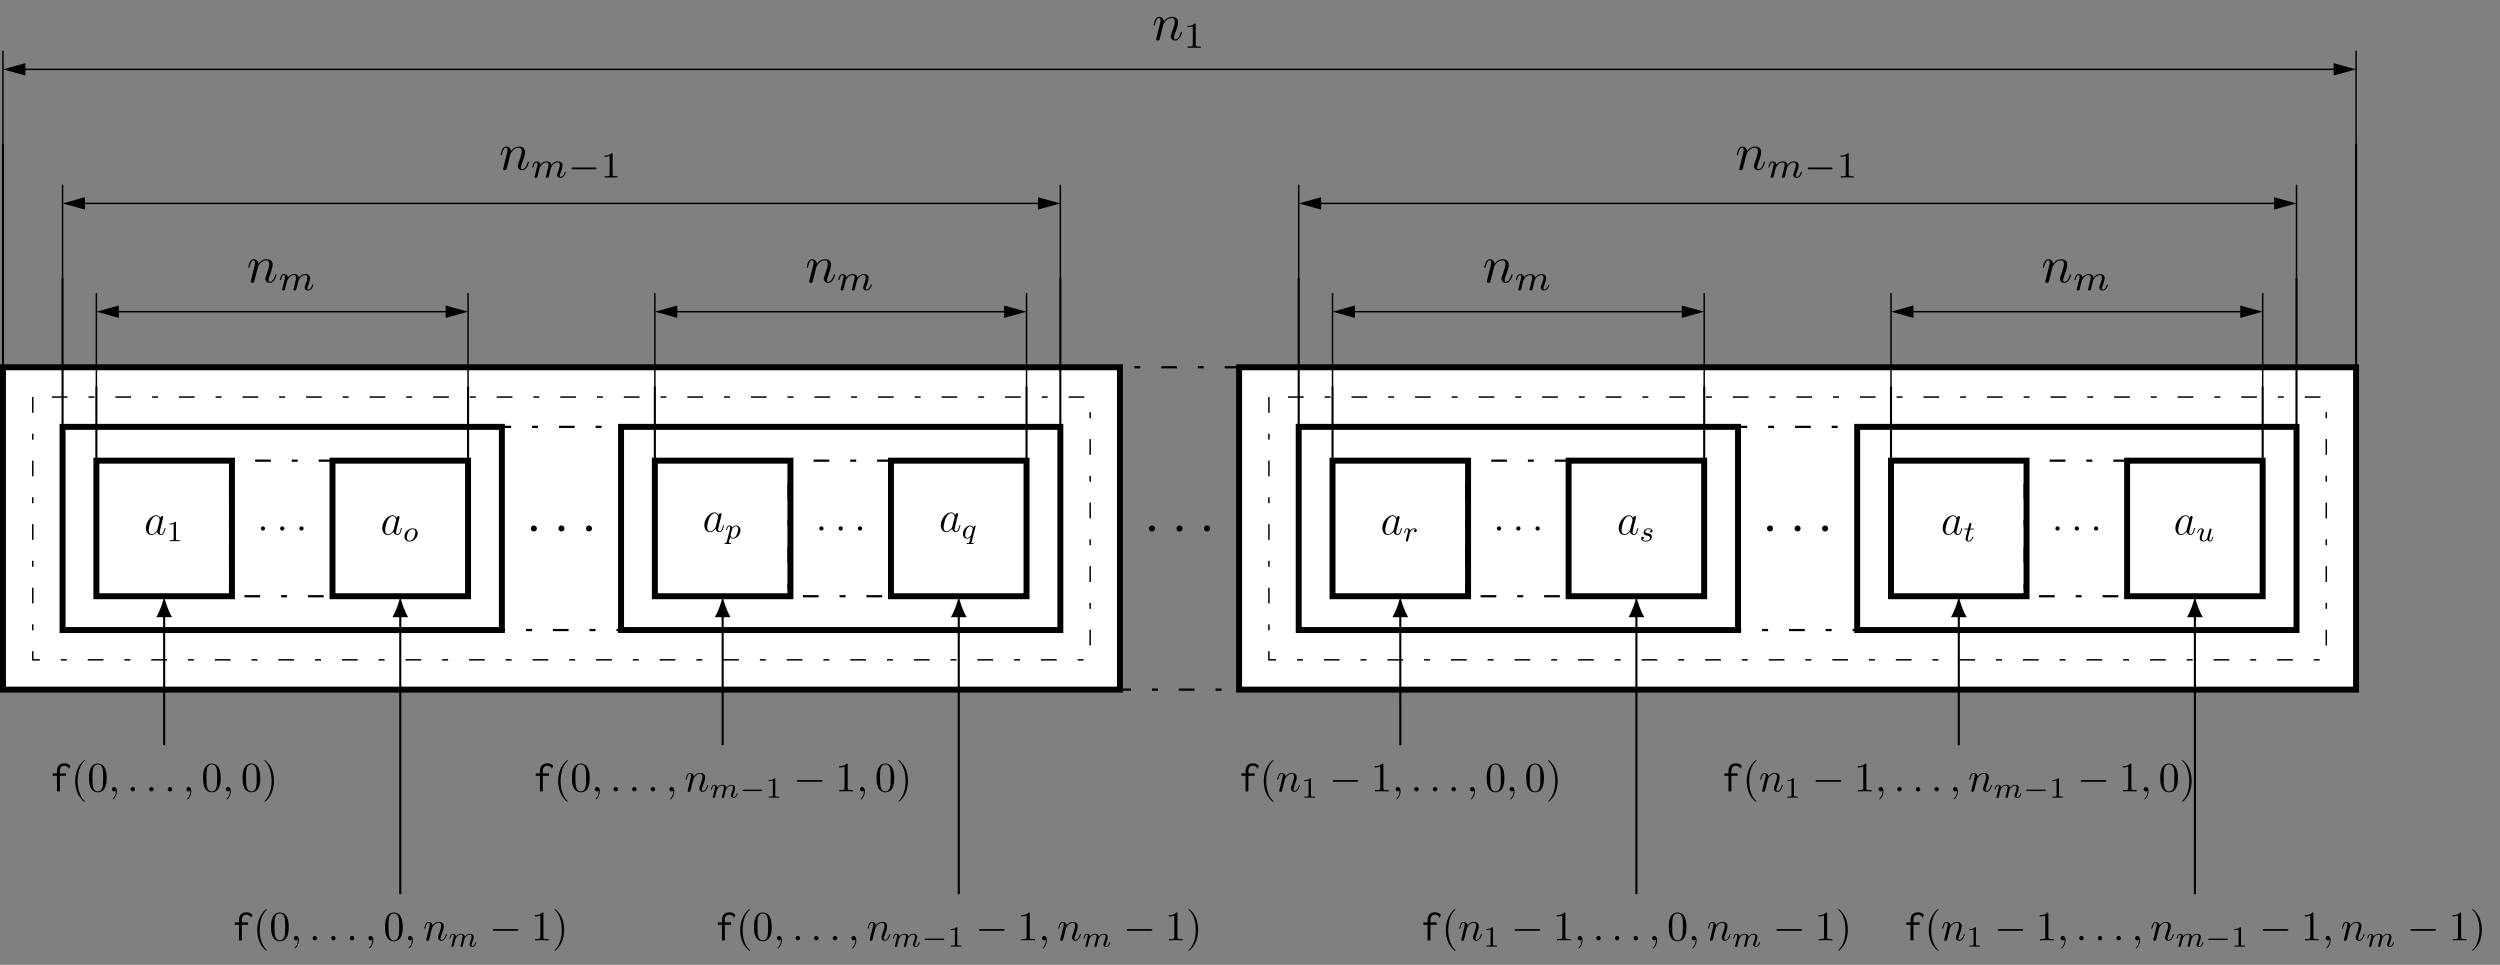 <?xml version="1.0" encoding="UTF-8"?>
<svg xmlns="http://www.w3.org/2000/svg" xmlns:xlink="http://www.w3.org/1999/xlink" width="475.723pt" height="183.592pt" viewBox="0 0 475.723 183.592" version="1.1">
<rect x="0" y="0" width="475.723" height="183.592" fill="#808080" stroke="none"/>
<defs>
<g>
<symbol overflow="visible" id="glyph0-0">
<path style="stroke:none;" d=""/>
</symbol>
<symbol overflow="visible" id="glyph0-1">
<path style="stroke:none;" d="M 2.203 -0.578 C 2.203 -0.922 1.906 -1.156 1.625 -1.156 C 1.281 -1.156 1.047 -0.875 1.047 -0.578 C 1.047 -0.234 1.328 0 1.609 0 C 1.953 0 2.203 -0.281 2.203 -0.578 Z M 2.203 -0.578 "/>
</symbol>
<symbol overflow="visible" id="glyph1-0">
<path style="stroke:none;" d=""/>
</symbol>
<symbol overflow="visible" id="glyph1-1">
<path style="stroke:none;" d="M 2.516 -1 C 2.484 -0.859 2.484 -0.844 2.359 -0.672 C 2.172 -0.438 1.812 -0.078 1.422 -0.078 C 1.078 -0.078 0.875 -0.391 0.875 -0.891 C 0.875 -1.344 1.141 -2.281 1.297 -2.641 C 1.578 -3.219 1.969 -3.531 2.297 -3.531 C 2.859 -3.531 2.969 -2.844 2.969 -2.766 C 2.969 -2.766 2.938 -2.656 2.938 -2.641 Z M 3.062 -3.141 C 2.969 -3.359 2.734 -3.688 2.297 -3.688 C 1.359 -3.688 0.328 -2.469 0.328 -1.234 C 0.328 -0.406 0.828 0.078 1.391 0.078 C 1.844 0.078 2.25 -0.281 2.484 -0.547 C 2.562 -0.062 2.953 0.078 3.203 0.078 C 3.453 0.078 3.656 -0.062 3.812 -0.375 C 3.938 -0.656 4.062 -1.172 4.062 -1.203 C 4.062 -1.234 4.031 -1.266 3.984 -1.266 C 3.906 -1.266 3.891 -1.234 3.859 -1.109 C 3.734 -0.609 3.578 -0.078 3.234 -0.078 C 2.984 -0.078 2.969 -0.297 2.969 -0.469 C 2.969 -0.656 3 -0.75 3.078 -1.078 C 3.125 -1.297 3.172 -1.469 3.234 -1.719 C 3.547 -2.969 3.625 -3.281 3.625 -3.328 C 3.625 -3.438 3.531 -3.531 3.406 -3.531 C 3.141 -3.531 3.078 -3.234 3.062 -3.141 Z M 3.062 -3.141 "/>
</symbol>
<symbol overflow="visible" id="glyph1-2">
<path style="stroke:none;" d="M 1.547 -0.406 C 1.547 -0.641 1.344 -0.812 1.141 -0.812 C 0.891 -0.812 0.734 -0.609 0.734 -0.406 C 0.734 -0.172 0.922 0 1.125 0 C 1.375 0 1.547 -0.203 1.547 -0.406 Z M 1.547 -0.406 "/>
</symbol>
<symbol overflow="visible" id="glyph2-0">
<path style="stroke:none;" d=""/>
</symbol>
<symbol overflow="visible" id="glyph2-1">
<path style="stroke:none;" d="M 1.75 -3.547 C 1.75 -3.703 1.734 -3.703 1.594 -3.703 C 1.359 -3.484 1.062 -3.359 0.531 -3.359 L 0.531 -3.172 C 0.688 -3.172 0.984 -3.172 1.312 -3.312 L 1.312 -0.453 C 1.312 -0.25 1.297 -0.188 0.766 -0.188 L 0.562 -0.188 L 0.562 0 C 0.797 -0.016 1.281 -0.016 1.531 -0.016 C 1.781 -0.016 2.266 -0.016 2.5 0 L 2.5 -0.188 L 2.297 -0.188 C 1.766 -0.188 1.75 -0.25 1.75 -0.453 Z M 1.75 -3.547 "/>
</symbol>
<symbol overflow="visible" id="glyph3-0">
<path style="stroke:none;" d=""/>
</symbol>
<symbol overflow="visible" id="glyph3-1">
<path style="stroke:none;" d="M 2.781 -1.5 C 2.781 -2.047 2.391 -2.453 1.812 -2.453 C 1.016 -2.453 0.25 -1.688 0.25 -0.906 C 0.25 -0.344 0.641 0.062 1.219 0.062 C 2.016 0.062 2.781 -0.719 2.781 -1.5 Z M 1.219 -0.094 C 1.031 -0.094 0.703 -0.203 0.703 -0.719 C 0.703 -0.938 0.797 -1.547 1.078 -1.891 C 1.344 -2.25 1.656 -2.297 1.797 -2.297 C 2.031 -2.297 2.328 -2.172 2.328 -1.703 C 2.328 -1.469 2.219 -0.938 2.016 -0.609 C 1.812 -0.297 1.5 -0.094 1.219 -0.094 Z M 1.219 -0.094 "/>
</symbol>
<symbol overflow="visible" id="glyph3-2">
<path style="stroke:none;" d="M 0.297 0.672 C 0.25 0.859 0.234 0.891 0.016 0.891 C -0.062 0.891 -0.141 0.891 -0.141 1 C -0.141 1.047 -0.078 1.078 -0.062 1.078 C 0 1.078 0.016 1.062 0.438 1.062 C 0.844 1.062 0.953 1.078 1 1.078 C 1.016 1.078 1.094 1.078 1.094 0.969 C 1.094 0.891 1.016 0.891 0.953 0.891 C 0.688 0.891 0.688 0.859 0.688 0.812 C 0.688 0.781 0.781 0.375 0.953 -0.266 C 1.031 -0.141 1.203 0.062 1.5 0.062 C 2.188 0.062 2.906 -0.734 2.906 -1.547 C 2.906 -2.094 2.547 -2.453 2.094 -2.453 C 1.766 -2.453 1.5 -2.234 1.328 -2.062 C 1.219 -2.453 0.844 -2.453 0.781 -2.453 C 0.578 -2.453 0.453 -2.328 0.359 -2.156 C 0.234 -1.906 0.172 -1.625 0.172 -1.609 C 0.172 -1.562 0.203 -1.531 0.25 -1.531 C 0.328 -1.531 0.328 -1.562 0.375 -1.703 C 0.438 -1.984 0.547 -2.297 0.766 -2.297 C 0.906 -2.297 0.953 -2.172 0.953 -2.047 C 0.953 -1.984 0.922 -1.859 0.922 -1.812 Z M 1.312 -1.719 C 1.344 -1.812 1.344 -1.828 1.422 -1.922 C 1.641 -2.172 1.875 -2.297 2.078 -2.297 C 2.359 -2.297 2.469 -2.031 2.469 -1.781 C 2.469 -1.578 2.344 -0.969 2.172 -0.641 C 2.031 -0.344 1.766 -0.094 1.5 -0.094 C 1.125 -0.094 1.031 -0.531 1.031 -0.578 C 1.031 -0.578 1.047 -0.641 1.047 -0.656 Z M 1.312 -1.719 "/>
</symbol>
<symbol overflow="visible" id="glyph3-3">
<path style="stroke:none;" d="M 2.656 -2.297 C 2.656 -2.328 2.672 -2.359 2.672 -2.375 C 2.672 -2.422 2.641 -2.453 2.594 -2.453 C 2.531 -2.453 2.297 -2.25 2.203 -2.094 C 2.141 -2.203 1.984 -2.453 1.641 -2.453 C 0.969 -2.453 0.234 -1.688 0.234 -0.859 C 0.234 -0.281 0.609 0.062 1.047 0.062 C 1.328 0.062 1.547 -0.109 1.719 -0.25 C 1.719 -0.234 1.547 0.469 1.516 0.562 C 1.438 0.891 1.438 0.891 1.078 0.891 C 1.016 0.891 0.938 0.891 0.938 1 C 0.938 1.031 0.969 1.078 1.031 1.078 C 1.094 1.078 1.234 1.078 1.297 1.062 L 1.594 1.062 C 2.047 1.062 2.141 1.078 2.188 1.078 C 2.203 1.078 2.297 1.078 2.297 0.969 C 2.297 0.891 2.219 0.891 2.141 0.891 C 1.875 0.891 1.875 0.859 1.875 0.812 C 1.875 0.812 1.875 0.781 1.906 0.703 Z M 1.828 -0.688 C 1.812 -0.609 1.812 -0.594 1.719 -0.484 C 1.422 -0.141 1.172 -0.094 1.062 -0.094 C 0.797 -0.094 0.672 -0.328 0.672 -0.625 C 0.672 -0.891 0.828 -1.484 0.953 -1.734 C 1.109 -2.062 1.391 -2.297 1.641 -2.297 C 2.016 -2.297 2.109 -1.875 2.109 -1.828 C 2.109 -1.812 2.094 -1.766 2.094 -1.734 Z M 1.828 -0.688 "/>
</symbol>
<symbol overflow="visible" id="glyph3-4">
<path style="stroke:none;" d="M 1.078 -0.766 C 1.141 -1.016 1.203 -1.25 1.25 -1.5 C 1.266 -1.5 1.297 -1.672 1.312 -1.703 C 1.328 -1.75 1.469 -1.969 1.609 -2.109 C 1.781 -2.281 1.969 -2.297 2.078 -2.297 C 2.141 -2.297 2.234 -2.297 2.312 -2.234 C 2.078 -2.188 2.047 -1.969 2.047 -1.922 C 2.047 -1.797 2.141 -1.719 2.266 -1.719 C 2.406 -1.719 2.578 -1.844 2.578 -2.062 C 2.578 -2.266 2.406 -2.453 2.094 -2.453 C 1.703 -2.453 1.453 -2.203 1.328 -2.062 C 1.219 -2.453 0.844 -2.453 0.781 -2.453 C 0.578 -2.453 0.453 -2.328 0.359 -2.156 C 0.234 -1.906 0.172 -1.625 0.172 -1.609 C 0.172 -1.562 0.203 -1.531 0.25 -1.531 C 0.328 -1.531 0.328 -1.562 0.375 -1.703 C 0.438 -1.969 0.531 -2.297 0.766 -2.297 C 0.922 -2.297 0.953 -2.172 0.953 -2.047 C 0.953 -1.938 0.922 -1.828 0.875 -1.656 C 0.859 -1.609 0.781 -1.281 0.766 -1.203 L 0.547 -0.359 C 0.531 -0.281 0.5 -0.141 0.5 -0.109 C 0.5 0.016 0.609 0.062 0.672 0.062 C 0.875 0.062 0.906 -0.094 0.953 -0.297 Z M 1.078 -0.766 "/>
</symbol>
<symbol overflow="visible" id="glyph3-5">
<path style="stroke:none;" d="M 2.25 -2.094 C 2.125 -2.078 2 -1.969 2 -1.828 C 2 -1.734 2.062 -1.656 2.188 -1.656 C 2.281 -1.656 2.453 -1.719 2.453 -1.969 C 2.453 -2.328 2.094 -2.453 1.734 -2.453 C 1 -2.453 0.766 -1.938 0.766 -1.641 C 0.766 -1.594 0.766 -1.391 0.969 -1.234 C 1.094 -1.125 1.188 -1.109 1.484 -1.062 C 1.672 -1.016 1.984 -0.969 1.984 -0.672 C 1.984 -0.531 1.891 -0.344 1.734 -0.234 C 1.516 -0.109 1.25 -0.094 1.156 -0.094 C 1.031 -0.094 0.641 -0.125 0.5 -0.344 C 0.797 -0.359 0.828 -0.578 0.828 -0.656 C 0.828 -0.812 0.688 -0.859 0.609 -0.859 C 0.531 -0.859 0.297 -0.797 0.297 -0.484 C 0.297 -0.156 0.641 0.062 1.156 0.062 C 2.125 0.062 2.344 -0.625 2.344 -0.859 C 2.344 -1.359 1.797 -1.469 1.578 -1.516 C 1.312 -1.562 1.094 -1.594 1.094 -1.828 C 1.094 -1.938 1.188 -2.297 1.734 -2.297 C 1.953 -2.297 2.172 -2.25 2.25 -2.094 Z M 2.25 -2.094 "/>
</symbol>
<symbol overflow="visible" id="glyph3-6">
<path style="stroke:none;" d="M 1.234 -2.219 L 1.781 -2.219 C 1.891 -2.219 1.953 -2.219 1.953 -2.328 C 1.953 -2.406 1.875 -2.406 1.781 -2.406 L 1.281 -2.406 L 1.484 -3.203 C 1.5 -3.281 1.5 -3.312 1.5 -3.312 C 1.5 -3.438 1.406 -3.484 1.312 -3.484 C 1.125 -3.484 1.094 -3.328 1.031 -3.078 L 0.859 -2.406 L 0.312 -2.406 C 0.219 -2.406 0.141 -2.406 0.141 -2.297 C 0.141 -2.219 0.219 -2.219 0.312 -2.219 L 0.812 -2.219 L 0.469 -0.875 C 0.438 -0.734 0.391 -0.547 0.391 -0.469 C 0.391 -0.141 0.656 0.062 0.953 0.062 C 1.562 0.062 1.891 -0.734 1.891 -0.797 C 1.891 -0.859 1.844 -0.875 1.812 -0.875 C 1.75 -0.875 1.75 -0.844 1.703 -0.766 C 1.594 -0.5 1.312 -0.094 0.969 -0.094 C 0.859 -0.094 0.797 -0.172 0.797 -0.359 C 0.797 -0.469 0.812 -0.531 0.828 -0.609 Z M 1.234 -2.219 "/>
</symbol>
<symbol overflow="visible" id="glyph3-7">
<path style="stroke:none;" d="M 2.094 -0.609 C 2.062 -0.5 1.797 -0.094 1.422 -0.094 C 1.156 -0.094 1.062 -0.297 1.062 -0.547 C 1.062 -0.875 1.25 -1.391 1.375 -1.703 C 1.438 -1.828 1.453 -1.891 1.453 -1.984 C 1.453 -2.297 1.203 -2.453 0.953 -2.453 C 0.391 -2.453 0.172 -1.672 0.172 -1.609 C 0.172 -1.562 0.203 -1.531 0.25 -1.531 C 0.328 -1.531 0.328 -1.562 0.344 -1.625 C 0.484 -2.125 0.734 -2.297 0.938 -2.297 C 1.016 -2.297 1.062 -2.25 1.062 -2.125 C 1.062 -1.984 1.016 -1.859 0.938 -1.672 C 0.703 -1.078 0.656 -0.844 0.656 -0.641 C 0.656 -0.094 1.078 0.062 1.406 0.062 C 1.812 0.062 2.078 -0.281 2.094 -0.312 C 2.188 -0.047 2.438 0.062 2.641 0.062 C 2.906 0.062 3.031 -0.172 3.062 -0.25 C 3.172 -0.453 3.25 -0.781 3.25 -0.797 C 3.25 -0.828 3.234 -0.875 3.172 -0.875 C 3.094 -0.875 3.094 -0.844 3.062 -0.703 C 2.984 -0.422 2.891 -0.094 2.656 -0.094 C 2.531 -0.094 2.484 -0.203 2.484 -0.359 C 2.484 -0.453 2.531 -0.641 2.562 -0.781 C 2.594 -0.922 2.672 -1.266 2.703 -1.359 L 2.812 -1.781 C 2.844 -1.938 2.906 -2.203 2.906 -2.234 C 2.906 -2.375 2.797 -2.406 2.734 -2.406 C 2.656 -2.406 2.531 -2.359 2.5 -2.219 Z M 2.094 -0.609 "/>
</symbol>
<symbol overflow="visible" id="glyph4-0">
<path style="stroke:none;" d=""/>
</symbol>
<symbol overflow="visible" id="glyph4-1">
<path style="stroke:none;" d="M 0.875 -0.594 C 0.844 -0.438 0.781 -0.203 0.781 -0.156 C 0.781 0.016 0.922 0.109 1.078 0.109 C 1.203 0.109 1.375 0.031 1.453 -0.172 C 1.453 -0.188 1.578 -0.656 1.641 -0.906 L 1.859 -1.797 C 1.906 -2.031 1.969 -2.25 2.031 -2.469 C 2.062 -2.641 2.141 -2.938 2.156 -2.969 C 2.297 -3.281 2.828 -4.188 3.781 -4.188 C 4.234 -4.188 4.312 -3.812 4.312 -3.484 C 4.312 -2.875 3.828 -1.594 3.672 -1.172 C 3.578 -0.938 3.562 -0.812 3.562 -0.703 C 3.562 -0.234 3.922 0.109 4.391 0.109 C 5.328 0.109 5.688 -1.344 5.688 -1.422 C 5.688 -1.531 5.609 -1.531 5.578 -1.531 C 5.469 -1.531 5.469 -1.5 5.422 -1.344 C 5.219 -0.672 4.891 -0.109 4.406 -0.109 C 4.234 -0.109 4.172 -0.203 4.172 -0.438 C 4.172 -0.688 4.25 -0.922 4.344 -1.141 C 4.531 -1.672 4.953 -2.766 4.953 -3.344 C 4.953 -4 4.531 -4.406 3.812 -4.406 C 2.906 -4.406 2.422 -3.766 2.25 -3.531 C 2.203 -4.094 1.797 -4.406 1.328 -4.406 C 0.875 -4.406 0.688 -4.016 0.594 -3.844 C 0.422 -3.5 0.297 -2.906 0.297 -2.875 C 0.297 -2.766 0.391 -2.766 0.406 -2.766 C 0.516 -2.766 0.516 -2.781 0.578 -3 C 0.75 -3.703 0.953 -4.188 1.312 -4.188 C 1.5 -4.188 1.609 -4.062 1.609 -3.734 C 1.609 -3.516 1.578 -3.406 1.453 -2.891 Z M 0.875 -0.594 "/>
</symbol>
<symbol overflow="visible" id="glyph5-0">
<path style="stroke:none;" d=""/>
</symbol>
<symbol overflow="visible" id="glyph5-1">
<path style="stroke:none;" d="M 3.031 -0.562 C 2.984 -0.422 2.922 -0.188 2.922 -0.156 C 2.922 0 3.047 0.062 3.156 0.062 C 3.297 0.062 3.406 -0.016 3.438 -0.078 C 3.469 -0.141 3.531 -0.375 3.562 -0.516 C 3.594 -0.641 3.672 -0.969 3.719 -1.141 C 3.75 -1.297 3.797 -1.453 3.828 -1.609 C 3.906 -1.906 3.906 -1.922 4.047 -2.141 C 4.266 -2.484 4.625 -2.875 5.156 -2.875 C 5.547 -2.875 5.578 -2.562 5.578 -2.391 C 5.578 -1.969 5.281 -1.203 5.156 -0.906 C 5.094 -0.703 5.062 -0.641 5.062 -0.531 C 5.062 -0.156 5.359 0.062 5.719 0.062 C 6.422 0.062 6.719 -0.891 6.719 -1 C 6.719 -1.094 6.641 -1.094 6.609 -1.094 C 6.516 -1.094 6.516 -1.047 6.484 -0.969 C 6.328 -0.406 6.016 -0.125 5.75 -0.125 C 5.594 -0.125 5.562 -0.219 5.562 -0.375 C 5.562 -0.531 5.609 -0.625 5.734 -0.938 C 5.812 -1.156 6.094 -1.891 6.094 -2.281 C 6.094 -2.391 6.094 -2.688 5.844 -2.891 C 5.719 -2.969 5.516 -3.078 5.188 -3.078 C 4.562 -3.078 4.188 -2.656 3.953 -2.375 C 3.906 -2.969 3.406 -3.078 3.047 -3.078 C 2.469 -3.078 2.078 -2.719 1.875 -2.438 C 1.828 -2.922 1.422 -3.078 1.125 -3.078 C 0.828 -3.078 0.672 -2.859 0.578 -2.703 C 0.422 -2.438 0.328 -2.047 0.328 -2 C 0.328 -1.922 0.422 -1.922 0.453 -1.922 C 0.547 -1.922 0.547 -1.938 0.594 -2.125 C 0.703 -2.531 0.844 -2.875 1.109 -2.875 C 1.297 -2.875 1.344 -2.719 1.344 -2.531 C 1.344 -2.406 1.281 -2.141 1.219 -1.953 C 1.172 -1.766 1.109 -1.484 1.078 -1.328 L 0.844 -0.438 C 0.828 -0.344 0.781 -0.172 0.781 -0.156 C 0.781 0 0.906 0.062 1.016 0.062 C 1.141 0.062 1.25 -0.016 1.297 -0.078 C 1.328 -0.141 1.375 -0.375 1.422 -0.516 C 1.453 -0.641 1.531 -0.969 1.562 -1.141 C 1.609 -1.297 1.656 -1.453 1.688 -1.609 C 1.766 -1.891 1.781 -1.953 1.984 -2.234 C 2.172 -2.516 2.5 -2.875 3.031 -2.875 C 3.422 -2.875 3.438 -2.516 3.438 -2.391 C 3.438 -2.219 3.422 -2.125 3.312 -1.734 Z M 3.031 -0.562 "/>
</symbol>
<symbol overflow="visible" id="glyph6-0">
<path style="stroke:none;" d=""/>
</symbol>
<symbol overflow="visible" id="glyph6-1">
<path style="stroke:none;" d="M 5.188 -1.578 C 5.297 -1.578 5.469 -1.578 5.469 -1.734 C 5.469 -1.922 5.297 -1.922 5.188 -1.922 L 1.031 -1.922 C 0.922 -1.922 0.75 -1.922 0.75 -1.75 C 0.75 -1.578 0.906 -1.578 1.031 -1.578 Z M 5.188 -1.578 "/>
</symbol>
<symbol overflow="visible" id="glyph7-0">
<path style="stroke:none;" d=""/>
</symbol>
<symbol overflow="visible" id="glyph7-1">
<path style="stroke:none;" d="M 2.328 -4.438 C 2.328 -4.625 2.328 -4.625 2.125 -4.625 C 1.672 -4.188 1.047 -4.188 0.766 -4.188 L 0.766 -3.938 C 0.922 -3.938 1.391 -3.938 1.766 -4.125 L 1.766 -0.578 C 1.766 -0.344 1.766 -0.25 1.078 -0.25 L 0.812 -0.25 L 0.812 0 C 0.938 0 1.797 -0.031 2.047 -0.031 C 2.266 -0.031 3.141 0 3.297 0 L 3.297 -0.25 L 3.031 -0.25 C 2.328 -0.25 2.328 -0.344 2.328 -0.578 Z M 2.328 -4.438 "/>
</symbol>
<symbol overflow="visible" id="glyph8-0">
<path style="stroke:none;" d=""/>
</symbol>
<symbol overflow="visible" id="glyph8-1">
<path style="stroke:none;" d="M 2.734 -5.344 C 2.531 -5.344 2.344 -5.312 2.172 -5.266 C 2 -5.203 1.844 -5.109 1.703 -4.984 C 1.578 -4.875 1.469 -4.703 1.406 -4.516 C 1.328 -4.297 1.297 -4.062 1.297 -3.781 L 1.297 -3.422 L 0.5 -3.422 L 0.5 -2.969 L 1.297 -2.969 L 1.297 0 L 1.844 0 L 1.844 -2.969 L 3.031 -2.969 L 3.031 -3.422 L 1.844 -3.422 L 1.844 -3.703 C 1.844 -3.922 1.859 -4.125 1.891 -4.266 C 1.938 -4.422 2 -4.547 2.078 -4.641 C 2.156 -4.719 2.25 -4.797 2.344 -4.828 C 2.453 -4.875 2.578 -4.891 2.703 -4.891 C 2.875 -4.891 3.031 -4.859 3.172 -4.781 C 3.312 -4.703 3.422 -4.594 3.5 -4.484 C 3.516 -4.453 3.516 -4.422 3.516 -4.375 C 3.516 -4.344 3.547 -4.312 3.578 -4.312 L 3.844 -4.844 C 3.562 -5.172 3.203 -5.344 2.734 -5.344 Z M 2.734 -5.344 "/>
</symbol>
<symbol overflow="visible" id="glyph9-0">
<path style="stroke:none;" d=""/>
</symbol>
<symbol overflow="visible" id="glyph9-1">
<path style="stroke:none;" d="M 2.641 1.906 C 2.641 1.891 2.641 1.875 2.5 1.734 C 1.5 0.734 1.25 -0.766 1.25 -1.984 C 1.25 -3.375 1.547 -4.766 2.531 -5.766 C 2.641 -5.859 2.641 -5.875 2.641 -5.891 C 2.641 -5.953 2.609 -5.969 2.562 -5.969 C 2.484 -5.969 1.766 -5.438 1.297 -4.422 C 0.891 -3.547 0.781 -2.656 0.781 -1.984 C 0.781 -1.375 0.875 -0.406 1.312 0.5 C 1.797 1.469 2.484 1.984 2.562 1.984 C 2.609 1.984 2.641 1.969 2.641 1.906 Z M 2.641 1.906 "/>
</symbol>
<symbol overflow="visible" id="glyph9-2">
<path style="stroke:none;" d="M 3.672 -2.547 C 3.672 -3.188 3.625 -3.828 3.344 -4.422 C 2.984 -5.172 2.328 -5.312 1.984 -5.312 C 1.516 -5.312 0.938 -5.094 0.609 -4.359 C 0.344 -3.812 0.312 -3.188 0.312 -2.547 C 0.312 -1.953 0.344 -1.234 0.672 -0.625 C 1.016 0.016 1.594 0.172 1.984 0.172 C 2.422 0.172 3.016 0.016 3.375 -0.75 C 3.625 -1.297 3.672 -1.922 3.672 -2.547 Z M 1.984 0 C 1.672 0 1.203 -0.203 1.062 -0.969 C 0.969 -1.438 0.969 -2.172 0.969 -2.641 C 0.969 -3.156 0.969 -3.688 1.031 -4.109 C 1.188 -5.062 1.781 -5.125 1.984 -5.125 C 2.25 -5.125 2.766 -4.984 2.922 -4.203 C 3 -3.75 3 -3.141 3 -2.641 C 3 -2.047 3 -1.5 2.922 -1 C 2.797 -0.234 2.344 0 1.984 0 Z M 1.984 0 "/>
</symbol>
<symbol overflow="visible" id="glyph9-3">
<path style="stroke:none;" d="M 2.297 -1.984 C 2.297 -2.609 2.219 -3.578 1.781 -4.484 C 1.297 -5.453 0.609 -5.969 0.531 -5.969 C 0.484 -5.969 0.453 -5.938 0.453 -5.891 C 0.453 -5.875 0.453 -5.859 0.609 -5.719 C 1.391 -4.922 1.844 -3.656 1.844 -1.984 C 1.844 -0.625 1.547 0.766 0.562 1.781 C 0.453 1.875 0.453 1.891 0.453 1.906 C 0.453 1.953 0.484 1.984 0.531 1.984 C 0.609 1.984 1.328 1.453 1.797 0.438 C 2.203 -0.438 2.297 -1.328 2.297 -1.984 Z M 2.297 -1.984 "/>
</symbol>
<symbol overflow="visible" id="glyph9-4">
<path style="stroke:none;" d="M 2.344 -5.094 C 2.344 -5.297 2.344 -5.312 2.156 -5.312 C 1.672 -4.797 0.969 -4.797 0.703 -4.797 L 0.703 -4.547 C 0.875 -4.547 1.344 -4.547 1.75 -4.75 L 1.75 -0.625 C 1.75 -0.344 1.734 -0.25 1.016 -0.25 L 0.75 -0.25 L 0.75 0 C 1.031 -0.031 1.734 -0.031 2.047 -0.031 C 2.359 -0.031 3.062 -0.031 3.344 0 L 3.344 -0.25 L 3.078 -0.25 C 2.359 -0.25 2.344 -0.328 2.344 -0.625 Z M 2.344 -5.094 "/>
</symbol>
<symbol overflow="visible" id="glyph10-0">
<path style="stroke:none;" d=""/>
</symbol>
<symbol overflow="visible" id="glyph10-1">
<path style="stroke:none;" d="M 1.625 -0.016 C 1.625 -0.531 1.422 -0.844 1.109 -0.844 C 0.844 -0.844 0.688 -0.641 0.688 -0.422 C 0.688 -0.203 0.844 0 1.109 0 C 1.203 0 1.312 -0.031 1.391 -0.109 C 1.406 -0.125 1.422 -0.125 1.422 -0.125 C 1.438 -0.125 1.438 -0.125 1.438 -0.016 C 1.438 0.578 1.156 1.062 0.906 1.328 C 0.812 1.406 0.812 1.422 0.812 1.453 C 0.812 1.5 0.859 1.531 0.891 1.531 C 0.984 1.531 1.625 0.922 1.625 -0.016 Z M 1.625 -0.016 "/>
</symbol>
<symbol overflow="visible" id="glyph10-2">
<path style="stroke:none;" d="M 1.531 -0.422 C 1.531 -0.656 1.344 -0.844 1.109 -0.844 C 0.875 -0.844 0.688 -0.656 0.688 -0.422 C 0.688 -0.188 0.875 0 1.109 0 C 1.344 0 1.531 -0.188 1.531 -0.422 Z M 1.531 -0.422 "/>
</symbol>
<symbol overflow="visible" id="glyph10-3">
<path style="stroke:none;" d="M 0.703 -0.469 C 0.672 -0.344 0.625 -0.172 0.625 -0.125 C 0.625 0.016 0.734 0.094 0.859 0.094 C 0.953 0.094 1.094 0.031 1.156 -0.141 C 1.156 -0.156 1.266 -0.531 1.312 -0.719 L 1.484 -1.438 C 1.531 -1.625 1.578 -1.797 1.625 -1.969 C 1.656 -2.109 1.719 -2.344 1.719 -2.375 C 1.844 -2.625 2.266 -3.344 3.016 -3.344 C 3.375 -3.344 3.453 -3.047 3.453 -2.781 C 3.453 -2.297 3.062 -1.281 2.938 -0.938 C 2.859 -0.75 2.859 -0.656 2.859 -0.562 C 2.859 -0.188 3.125 0.094 3.5 0.094 C 4.25 0.094 4.547 -1.078 4.547 -1.141 C 4.547 -1.219 4.484 -1.219 4.453 -1.219 C 4.375 -1.219 4.375 -1.188 4.328 -1.078 C 4.172 -0.531 3.906 -0.094 3.516 -0.094 C 3.391 -0.094 3.328 -0.172 3.328 -0.344 C 3.328 -0.547 3.406 -0.734 3.469 -0.922 C 3.625 -1.344 3.953 -2.219 3.953 -2.672 C 3.953 -3.203 3.625 -3.516 3.047 -3.516 C 2.328 -3.516 1.938 -3.016 1.797 -2.828 C 1.766 -3.281 1.438 -3.516 1.062 -3.516 C 0.703 -3.516 0.547 -3.219 0.469 -3.062 C 0.344 -2.797 0.234 -2.328 0.234 -2.297 C 0.234 -2.219 0.312 -2.219 0.328 -2.219 C 0.406 -2.219 0.422 -2.219 0.469 -2.406 C 0.594 -2.969 0.75 -3.344 1.047 -3.344 C 1.203 -3.344 1.297 -3.25 1.297 -2.984 C 1.297 -2.812 1.266 -2.719 1.156 -2.312 Z M 0.703 -0.469 "/>
</symbol>
<symbol overflow="visible" id="glyph11-0">
<path style="stroke:none;" d=""/>
</symbol>
<symbol overflow="visible" id="glyph11-1">
<path style="stroke:none;" d="M 2.422 -0.453 C 2.391 -0.344 2.344 -0.156 2.344 -0.125 C 2.344 0 2.438 0.062 2.531 0.062 C 2.641 0.062 2.719 -0.016 2.75 -0.062 C 2.781 -0.109 2.828 -0.297 2.844 -0.406 C 2.875 -0.516 2.938 -0.781 2.969 -0.922 C 3 -1.031 3.047 -1.156 3.062 -1.281 C 3.125 -1.531 3.125 -1.547 3.234 -1.719 C 3.422 -1.984 3.703 -2.297 4.141 -2.297 C 4.453 -2.297 4.469 -2.047 4.469 -1.906 C 4.469 -1.578 4.219 -0.953 4.141 -0.719 C 4.078 -0.562 4.047 -0.516 4.047 -0.422 C 4.047 -0.125 4.297 0.062 4.578 0.062 C 5.141 0.062 5.375 -0.719 5.375 -0.797 C 5.375 -0.875 5.312 -0.875 5.297 -0.875 C 5.219 -0.875 5.203 -0.844 5.188 -0.781 C 5.062 -0.328 4.812 -0.094 4.594 -0.094 C 4.484 -0.094 4.453 -0.172 4.453 -0.297 C 4.453 -0.422 4.484 -0.5 4.578 -0.75 C 4.656 -0.922 4.875 -1.516 4.875 -1.828 C 4.875 -1.906 4.875 -2.141 4.672 -2.312 C 4.578 -2.375 4.422 -2.453 4.156 -2.453 C 3.656 -2.453 3.344 -2.125 3.172 -1.891 C 3.125 -2.375 2.734 -2.453 2.438 -2.453 C 1.984 -2.453 1.672 -2.172 1.5 -1.953 C 1.469 -2.344 1.125 -2.453 0.906 -2.453 C 0.656 -2.453 0.531 -2.281 0.469 -2.156 C 0.344 -1.953 0.266 -1.641 0.266 -1.609 C 0.266 -1.531 0.344 -1.531 0.359 -1.531 C 0.438 -1.531 0.438 -1.547 0.484 -1.703 C 0.562 -2.031 0.672 -2.297 0.891 -2.297 C 1.031 -2.297 1.078 -2.188 1.078 -2.031 C 1.078 -1.922 1.016 -1.719 0.984 -1.562 C 0.938 -1.422 0.891 -1.188 0.859 -1.062 L 0.688 -0.344 C 0.656 -0.281 0.625 -0.141 0.625 -0.125 C 0.625 0 0.719 0.062 0.812 0.062 C 0.922 0.062 1 -0.016 1.031 -0.062 C 1.062 -0.109 1.109 -0.297 1.125 -0.406 C 1.156 -0.516 1.219 -0.781 1.25 -0.922 C 1.281 -1.031 1.328 -1.156 1.344 -1.281 C 1.406 -1.516 1.422 -1.562 1.578 -1.797 C 1.734 -2.016 2 -2.297 2.422 -2.297 C 2.75 -2.297 2.75 -2.016 2.75 -1.906 C 2.75 -1.781 2.734 -1.703 2.656 -1.391 Z M 2.422 -0.453 "/>
</symbol>
<symbol overflow="visible" id="glyph12-0">
<path style="stroke:none;" d=""/>
</symbol>
<symbol overflow="visible" id="glyph12-1">
<path style="stroke:none;" d="M 5.25 -1.828 C 5.391 -1.828 5.531 -1.828 5.531 -1.984 C 5.531 -2.156 5.391 -2.156 5.25 -2.156 L 0.938 -2.156 C 0.812 -2.156 0.656 -2.156 0.656 -1.984 C 0.656 -1.828 0.812 -1.828 0.938 -1.828 Z M 5.25 -1.828 "/>
</symbol>
<symbol overflow="visible" id="glyph13-0">
<path style="stroke:none;" d=""/>
</symbol>
<symbol overflow="visible" id="glyph13-1">
<path style="stroke:none;" d="M 4.156 -1.266 C 4.234 -1.266 4.375 -1.266 4.375 -1.391 C 4.375 -1.531 4.25 -1.531 4.156 -1.531 L 0.828 -1.531 C 0.734 -1.531 0.609 -1.531 0.609 -1.406 C 0.609 -1.266 0.734 -1.266 0.828 -1.266 Z M 4.156 -1.266 "/>
</symbol>
<symbol overflow="visible" id="glyph14-0">
<path style="stroke:none;" d=""/>
</symbol>
<symbol overflow="visible" id="glyph14-1">
<path style="stroke:none;" d="M 1.875 -3.547 C 1.875 -3.703 1.859 -3.703 1.703 -3.703 C 1.344 -3.359 0.844 -3.344 0.609 -3.344 L 0.609 -3.141 C 0.734 -3.141 1.109 -3.141 1.422 -3.297 L 1.422 -0.453 C 1.422 -0.266 1.422 -0.203 0.859 -0.203 L 0.641 -0.203 L 0.641 0 C 0.75 0 1.438 -0.016 1.641 -0.016 C 1.812 -0.016 2.516 0 2.641 0 L 2.641 -0.203 L 2.422 -0.203 C 1.875 -0.203 1.875 -0.266 1.875 -0.453 Z M 1.875 -3.547 "/>
</symbol>
</g>
</defs>
<g id="surface1">
<path style="fill:none;stroke-width:0.425;stroke-linecap:butt;stroke-linejoin:miter;stroke:rgb(0%,0%,0%);stroke-opacity:1;stroke-dasharray:2.989,3.985,1.134,3.985;stroke-miterlimit:10;" d="M 159.41 30.672 L 159.41 -30.671 L 182.086 -30.671 L 182.086 30.672 Z M 159.41 30.672 " transform="matrix(1,0,0,-1,53.703,100.559)"/>
<g style="fill:rgb(0%,0%,0%);fill-opacity:1;">
  <use xlink:href="#glyph0-1" x="217.58" y="101.14"/>
</g>
<g style="fill:rgb(0%,0%,0%);fill-opacity:1;">
  <use xlink:href="#glyph0-1" x="222.828" y="101.14"/>
</g>
<g style="fill:rgb(0%,0%,0%);fill-opacity:1;">
  <use xlink:href="#glyph0-1" x="228.065" y="101.14"/>
</g>
<path style="fill-rule:nonzero;fill:rgb(100%,100%,100%);fill-opacity:1;stroke-width:1.134;stroke-linecap:butt;stroke-linejoin:miter;stroke:rgb(0%,0%,0%);stroke-opacity:1;stroke-miterlimit:10;" d="M -53.137 30.672 L -53.137 -30.671 L 159.41 -30.671 L 159.41 30.672 Z M -53.137 30.672 " transform="matrix(1,0,0,-1,53.703,100.559)"/>
<path style="fill-rule:nonzero;fill:rgb(100%,100%,100%);fill-opacity:1;stroke-width:1.134;stroke-linecap:butt;stroke-linejoin:miter;stroke:rgb(0%,0%,0%);stroke-opacity:1;stroke-miterlimit:10;" d="M 182.086 30.672 L 182.086 -30.671 L 394.633 -30.671 L 394.633 30.672 Z M 182.086 30.672 " transform="matrix(1,0,0,-1,53.703,100.559)"/>
<path style="fill-rule:nonzero;fill:rgb(100%,100%,100%);fill-opacity:1;stroke-width:0.283;stroke-linecap:butt;stroke-linejoin:miter;stroke:rgb(0%,0%,0%);stroke-opacity:1;stroke-dasharray:2.989,3.985,1.134,3.985;stroke-miterlimit:10;" d="M -47.469 25.004 L -47.469 -25.003 L 153.742 -25.003 L 153.742 25.004 Z M -47.469 25.004 " transform="matrix(1,0,0,-1,53.703,100.559)"/>
<path style="fill-rule:nonzero;fill:rgb(100%,100%,100%);fill-opacity:1;stroke-width:0.283;stroke-linecap:butt;stroke-linejoin:miter;stroke:rgb(0%,0%,0%);stroke-opacity:1;stroke-dasharray:2.989,3.985,1.134,3.985;stroke-miterlimit:10;" d="M 187.758 25.004 L 187.758 -25.003 L 388.965 -25.003 L 388.965 25.004 Z M 187.758 25.004 " transform="matrix(1,0,0,-1,53.703,100.559)"/>
<path style="fill:none;stroke-width:0.425;stroke-linecap:butt;stroke-linejoin:miter;stroke:rgb(0%,0%,0%);stroke-opacity:1;stroke-dasharray:2.989,3.985,1.134,3.985;stroke-miterlimit:10;" d="M 41.797 19.332 L 41.797 -19.332 L 64.477 -19.332 L 64.477 19.332 Z M 41.797 19.332 " transform="matrix(1,0,0,-1,53.703,100.559)"/>
<g style="fill:rgb(0%,0%,0%);fill-opacity:1;">
  <use xlink:href="#glyph0-1" x="99.969" y="101.14"/>
</g>
<g style="fill:rgb(0%,0%,0%);fill-opacity:1;">
  <use xlink:href="#glyph0-1" x="105.217" y="101.14"/>
</g>
<g style="fill:rgb(0%,0%,0%);fill-opacity:1;">
  <use xlink:href="#glyph0-1" x="110.454" y="101.14"/>
</g>
<path style="fill:none;stroke-width:0.425;stroke-linecap:butt;stroke-linejoin:miter;stroke:rgb(0%,0%,0%);stroke-opacity:1;stroke-dasharray:2.989,3.985,1.134,3.985;stroke-miterlimit:10;" d="M 277.024 19.332 L 277.024 -19.332 L 299.699 -19.332 L 299.699 19.332 Z M 277.024 19.332 " transform="matrix(1,0,0,-1,53.703,100.559)"/>
<g style="fill:rgb(0%,0%,0%);fill-opacity:1;">
  <use xlink:href="#glyph0-1" x="335.191" y="101.14"/>
</g>
<g style="fill:rgb(0%,0%,0%);fill-opacity:1;">
  <use xlink:href="#glyph0-1" x="340.439" y="101.14"/>
</g>
<g style="fill:rgb(0%,0%,0%);fill-opacity:1;">
  <use xlink:href="#glyph0-1" x="345.676" y="101.14"/>
</g>
<path style="fill-rule:nonzero;fill:rgb(100%,100%,100%);fill-opacity:1;stroke-width:1.134;stroke-linecap:butt;stroke-linejoin:miter;stroke:rgb(0%,0%,0%);stroke-opacity:1;stroke-miterlimit:10;" d="M -41.797 19.332 L -41.797 -19.332 L 41.797 -19.332 L 41.797 19.332 Z M -41.797 19.332 " transform="matrix(1,0,0,-1,53.703,100.559)"/>
<path style="fill-rule:nonzero;fill:rgb(100%,100%,100%);fill-opacity:1;stroke-width:1.134;stroke-linecap:butt;stroke-linejoin:miter;stroke:rgb(0%,0%,0%);stroke-opacity:1;stroke-miterlimit:10;" d="M 64.477 19.332 L 64.477 -19.332 L 148.07 -19.332 L 148.07 19.332 Z M 64.477 19.332 " transform="matrix(1,0,0,-1,53.703,100.559)"/>
<path style="fill-rule:nonzero;fill:rgb(100%,100%,100%);fill-opacity:1;stroke-width:1.134;stroke-linecap:butt;stroke-linejoin:miter;stroke:rgb(0%,0%,0%);stroke-opacity:1;stroke-miterlimit:10;" d="M 193.426 19.332 L 193.426 -19.332 L 277.024 -19.332 L 277.024 19.332 Z M 193.426 19.332 " transform="matrix(1,0,0,-1,53.703,100.559)"/>
<path style="fill-rule:nonzero;fill:rgb(100%,100%,100%);fill-opacity:1;stroke-width:1.134;stroke-linecap:butt;stroke-linejoin:miter;stroke:rgb(0%,0%,0%);stroke-opacity:1;stroke-miterlimit:10;" d="M 299.699 19.332 L 299.699 -19.332 L 383.297 -19.332 L 383.297 19.332 Z M 299.699 19.332 " transform="matrix(1,0,0,-1,53.703,100.559)"/>
<path style="fill-rule:nonzero;fill:rgb(100%,100%,100%);fill-opacity:1;stroke-width:1.134;stroke-linecap:butt;stroke-linejoin:miter;stroke:rgb(0%,0%,0%);stroke-opacity:1;stroke-miterlimit:10;" d="M 12.898 12.899 L -12.899 12.899 L -12.899 -12.898 L 12.898 -12.898 Z M 12.898 12.899 " transform="matrix(1,0,0,-1,31.239,100.559)"/>
<g style="fill:rgb(0%,0%,0%);fill-opacity:1;">
  <use xlink:href="#glyph1-1" x="27.432" y="101.733"/>
</g>
<g style="fill:rgb(0%,0%,0%);fill-opacity:1;">
  <use xlink:href="#glyph2-1" x="31.733" y="102.988"/>
</g>
<path style="fill:none;stroke-width:0.425;stroke-linecap:butt;stroke-linejoin:miter;stroke:rgb(0%,0%,0%);stroke-opacity:1;stroke-dasharray:2.989,3.985,1.134,3.985;stroke-miterlimit:10;" d="M 9.922 12.899 L -9.922 12.899 L -9.922 -12.898 L 9.922 -12.898 Z M 9.922 12.899 " transform="matrix(1,0,0,-1,53.703,100.559)"/>
<g style="fill:rgb(0%,0%,0%);fill-opacity:1;">
  <use xlink:href="#glyph1-2" x="48.894" y="100.966"/>
</g>
<g style="fill:rgb(0%,0%,0%);fill-opacity:1;">
  <use xlink:href="#glyph1-2" x="52.568" y="100.966"/>
</g>
<g style="fill:rgb(0%,0%,0%);fill-opacity:1;">
  <use xlink:href="#glyph1-2" x="56.233" y="100.966"/>
</g>
<path style="fill-rule:nonzero;fill:rgb(100%,100%,100%);fill-opacity:1;stroke-width:1.134;stroke-linecap:butt;stroke-linejoin:miter;stroke:rgb(0%,0%,0%);stroke-opacity:1;stroke-miterlimit:10;" d="M 12.899 12.899 L -12.897 12.899 L -12.897 -12.898 L 12.899 -12.898 Z M 12.899 12.899 " transform="matrix(1,0,0,-1,76.167,100.559)"/>
<g style="fill:rgb(0%,0%,0%);fill-opacity:1;">
  <use xlink:href="#glyph1-1" x="72.41" y="101.733"/>
</g>
<g style="fill:rgb(0%,0%,0%);fill-opacity:1;">
  <use xlink:href="#glyph3-1" x="76.712" y="102.988"/>
</g>
<path style="fill-rule:nonzero;fill:rgb(100%,100%,100%);fill-opacity:1;stroke-width:1.134;stroke-linecap:butt;stroke-linejoin:miter;stroke:rgb(0%,0%,0%);stroke-opacity:1;stroke-miterlimit:10;" d="M 25.797 12.899 L 0 12.899 L 0 -12.898 L 25.797 -12.898 Z M 25.797 12.899 " transform="matrix(1,0,0,-1,124.613,100.559)"/>
<g style="fill:rgb(0%,0%,0%);fill-opacity:1;">
  <use xlink:href="#glyph1-1" x="133.694" y="101.191"/>
</g>
<g style="fill:rgb(0%,0%,0%);fill-opacity:1;">
  <use xlink:href="#glyph3-2" x="137.995" y="102.446"/>
</g>
<path style="fill:none;stroke-width:0.425;stroke-linecap:butt;stroke-linejoin:miter;stroke:rgb(0%,0%,0%);stroke-opacity:1;stroke-dasharray:2.989,3.985,1.134,3.985;stroke-miterlimit:10;" d="M 19.844 12.899 L 0.001 12.899 L 0.001 -12.898 L 19.844 -12.898 Z M 19.844 12.899 " transform="matrix(1,0,0,-1,150.054,100.559)"/>
<g style="fill:rgb(0%,0%,0%);fill-opacity:1;">
  <use xlink:href="#glyph1-2" x="155.166" y="100.966"/>
</g>
<g style="fill:rgb(0%,0%,0%);fill-opacity:1;">
  <use xlink:href="#glyph1-2" x="158.84" y="100.966"/>
</g>
<g style="fill:rgb(0%,0%,0%);fill-opacity:1;">
  <use xlink:href="#glyph1-2" x="162.505" y="100.966"/>
</g>
<path style="fill-rule:nonzero;fill:rgb(100%,100%,100%);fill-opacity:1;stroke-width:1.134;stroke-linecap:butt;stroke-linejoin:miter;stroke:rgb(0%,0%,0%);stroke-opacity:1;stroke-miterlimit:10;" d="M 25.794 12.899 L 0.001 12.899 L 0.001 -12.898 L 25.794 -12.898 Z M 25.794 12.899 " transform="matrix(1,0,0,-1,169.542,100.559)"/>
<g style="fill:rgb(0%,0%,0%);fill-opacity:1;">
  <use xlink:href="#glyph1-1" x="178.691" y="101.191"/>
</g>
<g style="fill:rgb(0%,0%,0%);fill-opacity:1;">
  <use xlink:href="#glyph3-3" x="182.993" y="102.446"/>
</g>
<path style="fill-rule:nonzero;fill:rgb(100%,100%,100%);fill-opacity:1;stroke-width:1.134;stroke-linecap:butt;stroke-linejoin:miter;stroke:rgb(0%,0%,0%);stroke-opacity:1;stroke-miterlimit:10;" d="M 25.797 12.899 L 0.001 12.899 L 0.001 -12.898 L 25.797 -12.898 Z M 25.797 12.899 " transform="matrix(1,0,0,-1,253.562,100.559)"/>
<g style="fill:rgb(0%,0%,0%);fill-opacity:1;">
  <use xlink:href="#glyph1-1" x="262.715" y="101.733"/>
</g>
<g style="fill:rgb(0%,0%,0%);fill-opacity:1;">
  <use xlink:href="#glyph3-4" x="267.017" y="102.988"/>
</g>
<path style="fill:none;stroke-width:0.425;stroke-linecap:butt;stroke-linejoin:miter;stroke:rgb(0%,0%,0%);stroke-opacity:1;stroke-dasharray:2.989,3.985,1.134,3.985;stroke-miterlimit:10;" d="M 19.841 12.899 L 0.001 12.899 L 0.001 -12.898 L 19.841 -12.898 Z M 19.841 12.899 " transform="matrix(1,0,0,-1,279.003,100.559)"/>
<g style="fill:rgb(0%,0%,0%);fill-opacity:1;">
  <use xlink:href="#glyph1-2" x="284.115" y="100.966"/>
</g>
<g style="fill:rgb(0%,0%,0%);fill-opacity:1;">
  <use xlink:href="#glyph1-2" x="287.789" y="100.966"/>
</g>
<g style="fill:rgb(0%,0%,0%);fill-opacity:1;">
  <use xlink:href="#glyph1-2" x="291.454" y="100.966"/>
</g>
<path style="fill-rule:nonzero;fill:rgb(100%,100%,100%);fill-opacity:1;stroke-width:1.134;stroke-linecap:butt;stroke-linejoin:miter;stroke:rgb(0%,0%,0%);stroke-opacity:1;stroke-miterlimit:10;" d="M 25.794 12.899 L 0.001 12.899 L 0.001 -12.898 L 25.794 -12.898 Z M 25.794 12.899 " transform="matrix(1,0,0,-1,298.491,100.559)"/>
<g style="fill:rgb(0%,0%,0%);fill-opacity:1;">
  <use xlink:href="#glyph1-1" x="307.693" y="101.733"/>
</g>
<g style="fill:rgb(0%,0%,0%);fill-opacity:1;">
  <use xlink:href="#glyph3-5" x="311.995" y="102.988"/>
</g>
<path style="fill-rule:nonzero;fill:rgb(100%,100%,100%);fill-opacity:1;stroke-width:1.134;stroke-linecap:butt;stroke-linejoin:miter;stroke:rgb(0%,0%,0%);stroke-opacity:1;stroke-miterlimit:10;" d="M 25.794 12.899 L 0.001 12.899 L 0.001 -12.898 L 25.794 -12.898 Z M 25.794 12.899 " transform="matrix(1,0,0,-1,359.835,100.559)"/>
<g style="fill:rgb(0%,0%,0%);fill-opacity:1;">
  <use xlink:href="#glyph1-1" x="369.337" y="101.733"/>
</g>
<g style="fill:rgb(0%,0%,0%);fill-opacity:1;">
  <use xlink:href="#glyph3-6" x="373.639" y="102.988"/>
</g>
<path style="fill:none;stroke-width:0.425;stroke-linecap:butt;stroke-linejoin:miter;stroke:rgb(0%,0%,0%);stroke-opacity:1;stroke-dasharray:2.989,3.985,1.134,3.985;stroke-miterlimit:10;" d="M 19.842 12.899 L -0.002 12.899 L -0.002 -12.898 L 19.842 -12.898 Z M 19.842 12.899 " transform="matrix(1,0,0,-1,385.275,100.559)"/>
<g style="fill:rgb(0%,0%,0%);fill-opacity:1;">
  <use xlink:href="#glyph1-2" x="390.388" y="100.966"/>
</g>
<g style="fill:rgb(0%,0%,0%);fill-opacity:1;">
  <use xlink:href="#glyph1-2" x="394.062" y="100.966"/>
</g>
<g style="fill:rgb(0%,0%,0%);fill-opacity:1;">
  <use xlink:href="#glyph1-2" x="397.727" y="100.966"/>
</g>
<path style="fill-rule:nonzero;fill:rgb(100%,100%,100%);fill-opacity:1;stroke-width:1.134;stroke-linecap:butt;stroke-linejoin:miter;stroke:rgb(0%,0%,0%);stroke-opacity:1;stroke-miterlimit:10;" d="M 25.795 12.899 L 0.002 12.899 L 0.002 -12.898 L 25.795 -12.898 Z M 25.795 12.899 " transform="matrix(1,0,0,-1,404.764,100.559)"/>
<g style="fill:rgb(0%,0%,0%);fill-opacity:1;">
  <use xlink:href="#glyph1-1" x="413.62" y="101.733"/>
</g>
<g style="fill:rgb(0%,0%,0%);fill-opacity:1;">
  <use xlink:href="#glyph3-7" x="417.921" y="102.988"/>
</g>
<path style="fill:none;stroke-width:0.399;stroke-linecap:butt;stroke-linejoin:miter;stroke:rgb(0%,0%,0%);stroke-opacity:1;stroke-miterlimit:10;" d="M -35.363 12.899 L -35.363 27.071 " transform="matrix(1,0,0,-1,53.703,100.559)"/>
<path style="fill:none;stroke-width:0.399;stroke-linecap:butt;stroke-linejoin:miter;stroke:rgb(0%,0%,0%);stroke-opacity:1;stroke-miterlimit:10;" d="M 35.363 12.899 L 35.363 27.071 " transform="matrix(1,0,0,-1,53.703,100.559)"/>
<path style="fill:none;stroke-width:0.283;stroke-linecap:butt;stroke-linejoin:miter;stroke:rgb(0%,0%,0%);stroke-opacity:1;stroke-miterlimit:10;" d="M -31.168 41.246 L 31.168 41.246 " transform="matrix(1,0,0,-1,53.703,100.559)"/>
<path style="fill-rule:nonzero;fill:rgb(0%,0%,0%);fill-opacity:1;stroke-width:0.283;stroke-linecap:butt;stroke-linejoin:miter;stroke:rgb(0%,0%,0%);stroke-opacity:1;stroke-miterlimit:10;" d="M 3.718 -0.002 L 0.14 0.994 L 0.14 -0.994 Z M 3.718 -0.002 " transform="matrix(-1,0,0,1,22.605,59.314)"/>
<path style="fill-rule:nonzero;fill:rgb(0%,0%,0%);fill-opacity:1;stroke-width:0.283;stroke-linecap:butt;stroke-linejoin:miter;stroke:rgb(0%,0%,0%);stroke-opacity:1;stroke-miterlimit:10;" d="M 3.718 0.002 L 0.14 0.994 L 0.14 -0.994 Z M 3.718 0.002 " transform="matrix(1,0,0,-1,84.801,59.314)"/>
<g style="fill:rgb(0%,0%,0%);fill-opacity:1;">
  <use xlink:href="#glyph4-1" x="46.929" y="53.731"/>
</g>
<g style="fill:rgb(0%,0%,0%);fill-opacity:1;">
  <use xlink:href="#glyph5-1" x="52.909" y="55.225"/>
</g>
<path style="fill:none;stroke-width:0.283;stroke-linecap:butt;stroke-linejoin:miter;stroke:rgb(0%,0%,0%);stroke-opacity:1;stroke-miterlimit:10;" d="M -35.363 27.071 L -35.363 44.789 " transform="matrix(1,0,0,-1,53.703,100.559)"/>
<path style="fill:none;stroke-width:0.283;stroke-linecap:butt;stroke-linejoin:miter;stroke:rgb(0%,0%,0%);stroke-opacity:1;stroke-miterlimit:10;" d="M 35.363 27.071 L 35.363 44.789 " transform="matrix(1,0,0,-1,53.703,100.559)"/>
<path style="fill:none;stroke-width:0.399;stroke-linecap:butt;stroke-linejoin:miter;stroke:rgb(0%,0%,0%);stroke-opacity:1;stroke-miterlimit:10;" d="M 70.91 12.899 L 70.91 27.071 " transform="matrix(1,0,0,-1,53.703,100.559)"/>
<path style="fill:none;stroke-width:0.399;stroke-linecap:butt;stroke-linejoin:miter;stroke:rgb(0%,0%,0%);stroke-opacity:1;stroke-miterlimit:10;" d="M 141.637 12.899 L 141.637 27.071 " transform="matrix(1,0,0,-1,53.703,100.559)"/>
<path style="fill:none;stroke-width:0.283;stroke-linecap:butt;stroke-linejoin:miter;stroke:rgb(0%,0%,0%);stroke-opacity:1;stroke-miterlimit:10;" d="M 75.106 41.243 L 137.442 41.243 " transform="matrix(1,0,0,-1,53.703,100.559)"/>
<path style="fill-rule:nonzero;fill:rgb(0%,0%,0%);fill-opacity:1;stroke-width:0.283;stroke-linecap:butt;stroke-linejoin:miter;stroke:rgb(0%,0%,0%);stroke-opacity:1;stroke-miterlimit:10;" d="M 3.718 0.002 L 0.14 0.994 L 0.14 -0.994 Z M 3.718 0.002 " transform="matrix(-1,0,0,1,128.878,59.314)"/>
<path style="fill-rule:nonzero;fill:rgb(0%,0%,0%);fill-opacity:1;stroke-width:0.283;stroke-linecap:butt;stroke-linejoin:miter;stroke:rgb(0%,0%,0%);stroke-opacity:1;stroke-miterlimit:10;" d="M 3.718 -0.002 L 0.14 0.994 L 0.14 -0.994 Z M 3.718 -0.002 " transform="matrix(1,0,0,-1,191.075,59.314)"/>
<g style="fill:rgb(0%,0%,0%);fill-opacity:1;">
  <use xlink:href="#glyph4-1" x="153.201" y="53.731"/>
</g>
<g style="fill:rgb(0%,0%,0%);fill-opacity:1;">
  <use xlink:href="#glyph5-1" x="159.181" y="55.225"/>
</g>
<path style="fill:none;stroke-width:0.283;stroke-linecap:butt;stroke-linejoin:miter;stroke:rgb(0%,0%,0%);stroke-opacity:1;stroke-miterlimit:10;" d="M 70.91 27.071 L 70.91 44.789 " transform="matrix(1,0,0,-1,53.703,100.559)"/>
<path style="fill:none;stroke-width:0.283;stroke-linecap:butt;stroke-linejoin:miter;stroke:rgb(0%,0%,0%);stroke-opacity:1;stroke-miterlimit:10;" d="M 141.637 27.071 L 141.637 44.789 " transform="matrix(1,0,0,-1,53.703,100.559)"/>
<path style="fill:none;stroke-width:0.399;stroke-linecap:butt;stroke-linejoin:miter;stroke:rgb(0%,0%,0%);stroke-opacity:1;stroke-miterlimit:10;" d="M 199.863 12.899 L 199.863 27.071 " transform="matrix(1,0,0,-1,53.703,100.559)"/>
<path style="fill:none;stroke-width:0.399;stroke-linecap:butt;stroke-linejoin:miter;stroke:rgb(0%,0%,0%);stroke-opacity:1;stroke-miterlimit:10;" d="M 270.586 12.899 L 270.586 27.071 " transform="matrix(1,0,0,-1,53.703,100.559)"/>
<path style="fill:none;stroke-width:0.283;stroke-linecap:butt;stroke-linejoin:miter;stroke:rgb(0%,0%,0%);stroke-opacity:1;stroke-miterlimit:10;" d="M 204.055 41.246 L 266.395 41.246 " transform="matrix(1,0,0,-1,53.703,100.559)"/>
<path style="fill-rule:nonzero;fill:rgb(0%,0%,0%);fill-opacity:1;stroke-width:0.283;stroke-linecap:butt;stroke-linejoin:miter;stroke:rgb(0%,0%,0%);stroke-opacity:1;stroke-miterlimit:10;" d="M 3.716 -0.002 L 0.142 0.994 L 0.142 -0.994 Z M 3.716 -0.002 " transform="matrix(-1,0,0,1,257.829,59.314)"/>
<path style="fill-rule:nonzero;fill:rgb(0%,0%,0%);fill-opacity:1;stroke-width:0.283;stroke-linecap:butt;stroke-linejoin:miter;stroke:rgb(0%,0%,0%);stroke-opacity:1;stroke-miterlimit:10;" d="M 3.717 0.002 L 0.142 0.994 L 0.142 -0.994 Z M 3.717 0.002 " transform="matrix(1,0,0,-1,320.026,59.314)"/>
<g style="fill:rgb(0%,0%,0%);fill-opacity:1;">
  <use xlink:href="#glyph4-1" x="282.151" y="53.731"/>
</g>
<g style="fill:rgb(0%,0%,0%);fill-opacity:1;">
  <use xlink:href="#glyph5-1" x="288.131" y="55.225"/>
</g>
<path style="fill:none;stroke-width:0.283;stroke-linecap:butt;stroke-linejoin:miter;stroke:rgb(0%,0%,0%);stroke-opacity:1;stroke-miterlimit:10;" d="M 199.863 27.071 L 199.863 44.789 " transform="matrix(1,0,0,-1,53.703,100.559)"/>
<path style="fill:none;stroke-width:0.283;stroke-linecap:butt;stroke-linejoin:miter;stroke:rgb(0%,0%,0%);stroke-opacity:1;stroke-miterlimit:10;" d="M 270.586 27.071 L 270.586 44.789 " transform="matrix(1,0,0,-1,53.703,100.559)"/>
<path style="fill:none;stroke-width:0.399;stroke-linecap:butt;stroke-linejoin:miter;stroke:rgb(0%,0%,0%);stroke-opacity:1;stroke-miterlimit:10;" d="M 306.137 12.899 L 306.137 27.071 " transform="matrix(1,0,0,-1,53.703,100.559)"/>
<path style="fill:none;stroke-width:0.399;stroke-linecap:butt;stroke-linejoin:miter;stroke:rgb(0%,0%,0%);stroke-opacity:1;stroke-miterlimit:10;" d="M 376.86 12.899 L 376.86 27.071 " transform="matrix(1,0,0,-1,53.703,100.559)"/>
<path style="fill:none;stroke-width:0.283;stroke-linecap:butt;stroke-linejoin:miter;stroke:rgb(0%,0%,0%);stroke-opacity:1;stroke-miterlimit:10;" d="M 310.328 41.246 L 372.668 41.246 " transform="matrix(1,0,0,-1,53.703,100.559)"/>
<path style="fill-rule:nonzero;fill:rgb(0%,0%,0%);fill-opacity:1;stroke-width:0.283;stroke-linecap:butt;stroke-linejoin:miter;stroke:rgb(0%,0%,0%);stroke-opacity:1;stroke-miterlimit:10;" d="M 3.716 -0.002 L 0.142 0.994 L 0.142 -0.994 Z M 3.716 -0.002 " transform="matrix(-1,0,0,1,364.103,59.314)"/>
<path style="fill-rule:nonzero;fill:rgb(0%,0%,0%);fill-opacity:1;stroke-width:0.283;stroke-linecap:butt;stroke-linejoin:miter;stroke:rgb(0%,0%,0%);stroke-opacity:1;stroke-miterlimit:10;" d="M 3.716 0.002 L 0.142 0.994 L 0.142 -0.994 Z M 3.716 0.002 " transform="matrix(1,0,0,-1,426.299,59.314)"/>
<g style="fill:rgb(0%,0%,0%);fill-opacity:1;">
  <use xlink:href="#glyph4-1" x="388.423" y="53.731"/>
</g>
<g style="fill:rgb(0%,0%,0%);fill-opacity:1;">
  <use xlink:href="#glyph5-1" x="394.403" y="55.225"/>
</g>
<path style="fill:none;stroke-width:0.283;stroke-linecap:butt;stroke-linejoin:miter;stroke:rgb(0%,0%,0%);stroke-opacity:1;stroke-miterlimit:10;" d="M 306.137 27.071 L 306.137 44.789 " transform="matrix(1,0,0,-1,53.703,100.559)"/>
<path style="fill:none;stroke-width:0.283;stroke-linecap:butt;stroke-linejoin:miter;stroke:rgb(0%,0%,0%);stroke-opacity:1;stroke-miterlimit:10;" d="M 376.86 27.071 L 376.86 44.789 " transform="matrix(1,0,0,-1,53.703,100.559)"/>
<path style="fill:none;stroke-width:0.399;stroke-linecap:butt;stroke-linejoin:miter;stroke:rgb(0%,0%,0%);stroke-opacity:1;stroke-miterlimit:10;" d="M -41.797 19.332 L -41.797 47.68 " transform="matrix(1,0,0,-1,53.703,100.559)"/>
<path style="fill:none;stroke-width:0.399;stroke-linecap:butt;stroke-linejoin:miter;stroke:rgb(0%,0%,0%);stroke-opacity:1;stroke-miterlimit:10;" d="M 148.07 19.332 L 148.07 47.68 " transform="matrix(1,0,0,-1,53.703,100.559)"/>
<path style="fill:none;stroke-width:0.283;stroke-linecap:butt;stroke-linejoin:miter;stroke:rgb(0%,0%,0%);stroke-opacity:1;stroke-miterlimit:10;" d="M -37.605 61.852 L 143.879 61.852 " transform="matrix(1,0,0,-1,53.703,100.559)"/>
<path style="fill-rule:nonzero;fill:rgb(0%,0%,0%);fill-opacity:1;stroke-width:0.283;stroke-linecap:butt;stroke-linejoin:miter;stroke:rgb(0%,0%,0%);stroke-opacity:1;stroke-miterlimit:10;" d="M 3.716 0.002 L 0.142 0.998 L 0.142 -0.995 Z M 3.716 0.002 " transform="matrix(-1,0,0,1,16.169,38.706)"/>
<path style="fill-rule:nonzero;fill:rgb(0%,0%,0%);fill-opacity:1;stroke-width:0.283;stroke-linecap:butt;stroke-linejoin:miter;stroke:rgb(0%,0%,0%);stroke-opacity:1;stroke-miterlimit:10;" d="M 3.716 -0.002 L 0.142 0.995 L 0.142 -0.998 Z M 3.716 -0.002 " transform="matrix(1,0,0,-1,197.51,38.706)"/>
<g style="fill:rgb(0%,0%,0%);fill-opacity:1;">
  <use xlink:href="#glyph4-1" x="94.966" y="32.292"/>
</g>
<g style="fill:rgb(0%,0%,0%);fill-opacity:1;">
  <use xlink:href="#glyph5-1" x="100.946" y="33.786"/>
</g>
<g style="fill:rgb(0%,0%,0%);fill-opacity:1;">
  <use xlink:href="#glyph6-1" x="108.016" y="33.786"/>
</g>
<g style="fill:rgb(0%,0%,0%);fill-opacity:1;">
  <use xlink:href="#glyph7-1" x="114.242" y="33.786"/>
</g>
<path style="fill:none;stroke-width:0.283;stroke-linecap:butt;stroke-linejoin:miter;stroke:rgb(0%,0%,0%);stroke-opacity:1;stroke-miterlimit:10;" d="M -41.797 47.68 L -41.797 65.395 " transform="matrix(1,0,0,-1,53.703,100.559)"/>
<path style="fill:none;stroke-width:0.283;stroke-linecap:butt;stroke-linejoin:miter;stroke:rgb(0%,0%,0%);stroke-opacity:1;stroke-miterlimit:10;" d="M 148.07 47.68 L 148.07 65.395 " transform="matrix(1,0,0,-1,53.703,100.559)"/>
<path style="fill:none;stroke-width:0.399;stroke-linecap:butt;stroke-linejoin:miter;stroke:rgb(0%,0%,0%);stroke-opacity:1;stroke-miterlimit:10;" d="M 193.426 19.332 L 193.426 47.68 " transform="matrix(1,0,0,-1,53.703,100.559)"/>
<path style="fill:none;stroke-width:0.399;stroke-linecap:butt;stroke-linejoin:miter;stroke:rgb(0%,0%,0%);stroke-opacity:1;stroke-miterlimit:10;" d="M 383.297 19.332 L 383.297 47.68 " transform="matrix(1,0,0,-1,53.703,100.559)"/>
<path style="fill:none;stroke-width:0.283;stroke-linecap:butt;stroke-linejoin:miter;stroke:rgb(0%,0%,0%);stroke-opacity:1;stroke-miterlimit:10;" d="M 197.621 61.852 L 379.102 61.852 " transform="matrix(1,0,0,-1,53.703,100.559)"/>
<path style="fill-rule:nonzero;fill:rgb(0%,0%,0%);fill-opacity:1;stroke-width:0.283;stroke-linecap:butt;stroke-linejoin:miter;stroke:rgb(0%,0%,0%);stroke-opacity:1;stroke-miterlimit:10;" d="M 3.718 0.002 L 0.14 0.998 L 0.14 -0.995 Z M 3.718 0.002 " transform="matrix(-1,0,0,1,251.394,38.706)"/>
<path style="fill-rule:nonzero;fill:rgb(0%,0%,0%);fill-opacity:1;stroke-width:0.283;stroke-linecap:butt;stroke-linejoin:miter;stroke:rgb(0%,0%,0%);stroke-opacity:1;stroke-miterlimit:10;" d="M 3.718 -0.002 L 0.14 0.995 L 0.14 -0.998 Z M 3.718 -0.002 " transform="matrix(1,0,0,-1,432.735,38.706)"/>
<g style="fill:rgb(0%,0%,0%);fill-opacity:1;">
  <use xlink:href="#glyph4-1" x="330.188" y="32.292"/>
</g>
<g style="fill:rgb(0%,0%,0%);fill-opacity:1;">
  <use xlink:href="#glyph5-1" x="336.168" y="33.786"/>
</g>
<g style="fill:rgb(0%,0%,0%);fill-opacity:1;">
  <use xlink:href="#glyph6-1" x="343.237" y="33.786"/>
</g>
<g style="fill:rgb(0%,0%,0%);fill-opacity:1;">
  <use xlink:href="#glyph7-1" x="349.464" y="33.786"/>
</g>
<path style="fill:none;stroke-width:0.283;stroke-linecap:butt;stroke-linejoin:miter;stroke:rgb(0%,0%,0%);stroke-opacity:1;stroke-miterlimit:10;" d="M 193.426 47.68 L 193.426 65.395 " transform="matrix(1,0,0,-1,53.703,100.559)"/>
<path style="fill:none;stroke-width:0.283;stroke-linecap:butt;stroke-linejoin:miter;stroke:rgb(0%,0%,0%);stroke-opacity:1;stroke-miterlimit:10;" d="M 383.297 47.68 L 383.297 65.395 " transform="matrix(1,0,0,-1,53.703,100.559)"/>
<path style="fill:none;stroke-width:0.399;stroke-linecap:butt;stroke-linejoin:miter;stroke:rgb(0%,0%,0%);stroke-opacity:1;stroke-miterlimit:10;" d="M -53.137 30.672 L -53.137 73.192 " transform="matrix(1,0,0,-1,53.703,100.559)"/>
<path style="fill:none;stroke-width:0.399;stroke-linecap:butt;stroke-linejoin:miter;stroke:rgb(0%,0%,0%);stroke-opacity:1;stroke-miterlimit:10;" d="M 394.633 30.672 L 394.633 73.192 " transform="matrix(1,0,0,-1,53.703,100.559)"/>
<path style="fill:none;stroke-width:0.283;stroke-linecap:butt;stroke-linejoin:miter;stroke:rgb(0%,0%,0%);stroke-opacity:1;stroke-miterlimit:10;" d="M -48.941 87.364 L 390.442 87.364 " transform="matrix(1,0,0,-1,53.703,100.559)"/>
<path style="fill-rule:nonzero;fill:rgb(0%,0%,0%);fill-opacity:1;stroke-width:0.283;stroke-linecap:butt;stroke-linejoin:miter;stroke:rgb(0%,0%,0%);stroke-opacity:1;stroke-miterlimit:10;" d="M 3.717 0.002 L 0.143 0.994 L 0.143 -0.994 Z M 3.717 0.002 " transform="matrix(-1,0,0,1,4.831,13.193)"/>
<path style="fill-rule:nonzero;fill:rgb(0%,0%,0%);fill-opacity:1;stroke-width:0.283;stroke-linecap:butt;stroke-linejoin:miter;stroke:rgb(0%,0%,0%);stroke-opacity:1;stroke-miterlimit:10;" d="M 3.716 -0.002 L 0.141 0.994 L 0.141 -0.994 Z M 3.716 -0.002 " transform="matrix(1,0,0,-1,444.073,13.193)"/>
<g style="fill:rgb(0%,0%,0%);fill-opacity:1;">
  <use xlink:href="#glyph4-1" x="219.225" y="7.61"/>
</g>
<g style="fill:rgb(0%,0%,0%);fill-opacity:1;">
  <use xlink:href="#glyph7-1" x="225.205" y="9.105"/>
</g>
<path style="fill:none;stroke-width:0.283;stroke-linecap:butt;stroke-linejoin:miter;stroke:rgb(0%,0%,0%);stroke-opacity:1;stroke-miterlimit:10;" d="M -53.137 73.192 L -53.137 90.911 " transform="matrix(1,0,0,-1,53.703,100.559)"/>
<path style="fill:none;stroke-width:0.283;stroke-linecap:butt;stroke-linejoin:miter;stroke:rgb(0%,0%,0%);stroke-opacity:1;stroke-miterlimit:10;" d="M 394.633 73.192 L 394.633 90.911 " transform="matrix(1,0,0,-1,53.703,100.559)"/>
<g style="fill:rgb(0%,0%,0%);fill-opacity:1;">
  <use xlink:href="#glyph8-1" x="9.542" y="150.597"/>
</g>
<g style="fill:rgb(0%,0%,0%);fill-opacity:1;">
  <use xlink:href="#glyph9-1" x="13.527" y="150.597"/>
  <use xlink:href="#glyph9-2" x="16.626" y="150.597"/>
</g>
<g style="fill:rgb(0%,0%,0%);fill-opacity:1;">
  <use xlink:href="#glyph10-1" x="20.612" y="150.597"/>
</g>
<g style="fill:rgb(0%,0%,0%);fill-opacity:1;">
  <use xlink:href="#glyph10-2" x="24.157" y="150.597"/>
</g>
<g style="fill:rgb(0%,0%,0%);fill-opacity:1;">
  <use xlink:href="#glyph10-2" x="27.694" y="150.597"/>
</g>
<g style="fill:rgb(0%,0%,0%);fill-opacity:1;">
  <use xlink:href="#glyph10-2" x="31.239" y="150.597"/>
</g>
<g style="fill:rgb(0%,0%,0%);fill-opacity:1;">
  <use xlink:href="#glyph10-1" x="34.784" y="150.597"/>
</g>
<g style="fill:rgb(0%,0%,0%);fill-opacity:1;">
  <use xlink:href="#glyph9-2" x="38.323" y="150.597"/>
</g>
<g style="fill:rgb(0%,0%,0%);fill-opacity:1;">
  <use xlink:href="#glyph10-1" x="42.308" y="150.597"/>
</g>
<g style="fill:rgb(0%,0%,0%);fill-opacity:1;">
  <use xlink:href="#glyph9-2" x="45.85" y="150.597"/>
  <use xlink:href="#glyph9-3" x="49.835" y="150.597"/>
</g>
<path style="fill:none;stroke-width:0.399;stroke-linecap:butt;stroke-linejoin:miter;stroke:rgb(0%,0%,0%);stroke-opacity:1;stroke-miterlimit:10;" d="M -22.465 -41.246 L -22.465 -16.484 " transform="matrix(1,0,0,-1,53.703,100.559)"/>
<path style=" stroke:none;fill-rule:nonzero;fill:rgb(0%,0%,0%);fill-opacity:1;" d="M 31.238 113.457 C 31.039 114.52 30.441 116.246 29.742 117.441 L 32.734 117.441 C 32.035 116.246 31.438 114.52 31.238 113.457 "/>
<g style="fill:rgb(0%,0%,0%);fill-opacity:1;">
  <use xlink:href="#glyph8-1" x="44.181" y="178.943"/>
</g>
<g style="fill:rgb(0%,0%,0%);fill-opacity:1;">
  <use xlink:href="#glyph9-1" x="48.167" y="178.943"/>
  <use xlink:href="#glyph9-2" x="51.266" y="178.943"/>
</g>
<g style="fill:rgb(0%,0%,0%);fill-opacity:1;">
  <use xlink:href="#glyph10-1" x="55.251" y="178.943"/>
</g>
<g style="fill:rgb(0%,0%,0%);fill-opacity:1;">
  <use xlink:href="#glyph10-2" x="58.796" y="178.943"/>
</g>
<g style="fill:rgb(0%,0%,0%);fill-opacity:1;">
  <use xlink:href="#glyph10-2" x="62.333" y="178.943"/>
</g>
<g style="fill:rgb(0%,0%,0%);fill-opacity:1;">
  <use xlink:href="#glyph10-2" x="65.878" y="178.943"/>
</g>
<g style="fill:rgb(0%,0%,0%);fill-opacity:1;">
  <use xlink:href="#glyph10-1" x="69.423" y="178.943"/>
</g>
<g style="fill:rgb(0%,0%,0%);fill-opacity:1;">
  <use xlink:href="#glyph9-2" x="72.962" y="178.943"/>
</g>
<g style="fill:rgb(0%,0%,0%);fill-opacity:1;">
  <use xlink:href="#glyph10-1" x="76.947" y="178.943"/>
</g>
<g style="fill:rgb(0%,0%,0%);fill-opacity:1;">
  <use xlink:href="#glyph10-3" x="80.492" y="178.943"/>
</g>
<g style="fill:rgb(0%,0%,0%);fill-opacity:1;">
  <use xlink:href="#glyph11-1" x="85.273" y="180.138"/>
</g>
<g style="fill:rgb(0%,0%,0%);fill-opacity:1;">
  <use xlink:href="#glyph12-1" x="93.099" y="178.943"/>
</g>
<g style="fill:rgb(0%,0%,0%);fill-opacity:1;">
  <use xlink:href="#glyph9-4" x="101.069" y="178.943"/>
  <use xlink:href="#glyph9-3" x="105.054" y="178.943"/>
</g>
<path style="fill:none;stroke-width:0.399;stroke-linecap:butt;stroke-linejoin:miter;stroke:rgb(0%,0%,0%);stroke-opacity:1;stroke-miterlimit:10;" d="M 22.465 -69.593 L 22.465 -16.484 " transform="matrix(1,0,0,-1,53.703,100.559)"/>
<path style=" stroke:none;fill-rule:nonzero;fill:rgb(0%,0%,0%);fill-opacity:1;" d="M 76.168 113.457 C 75.969 114.52 75.371 116.246 74.672 117.441 L 77.664 117.441 C 76.965 116.246 76.367 114.52 76.168 113.457 "/>
<g style="fill:rgb(0%,0%,0%);fill-opacity:1;">
  <use xlink:href="#glyph8-1" x="101.445" y="150.597"/>
</g>
<g style="fill:rgb(0%,0%,0%);fill-opacity:1;">
  <use xlink:href="#glyph9-1" x="105.431" y="150.597"/>
  <use xlink:href="#glyph9-2" x="108.53" y="150.597"/>
</g>
<g style="fill:rgb(0%,0%,0%);fill-opacity:1;">
  <use xlink:href="#glyph10-1" x="112.515" y="150.597"/>
</g>
<g style="fill:rgb(0%,0%,0%);fill-opacity:1;">
  <use xlink:href="#glyph10-2" x="116.06" y="150.597"/>
</g>
<g style="fill:rgb(0%,0%,0%);fill-opacity:1;">
  <use xlink:href="#glyph10-2" x="119.597" y="150.597"/>
</g>
<g style="fill:rgb(0%,0%,0%);fill-opacity:1;">
  <use xlink:href="#glyph10-2" x="123.142" y="150.597"/>
</g>
<g style="fill:rgb(0%,0%,0%);fill-opacity:1;">
  <use xlink:href="#glyph10-1" x="126.687" y="150.597"/>
</g>
<g style="fill:rgb(0%,0%,0%);fill-opacity:1;">
  <use xlink:href="#glyph10-3" x="130.224" y="150.597"/>
</g>
<g style="fill:rgb(0%,0%,0%);fill-opacity:1;">
  <use xlink:href="#glyph11-1" x="135.01" y="151.792"/>
</g>
<g style="fill:rgb(0%,0%,0%);fill-opacity:1;">
  <use xlink:href="#glyph13-1" x="140.666" y="151.792"/>
</g>
<g style="fill:rgb(0%,0%,0%);fill-opacity:1;">
  <use xlink:href="#glyph14-1" x="145.647" y="151.792"/>
</g>
<g style="fill:rgb(0%,0%,0%);fill-opacity:1;">
  <use xlink:href="#glyph12-1" x="150.994" y="150.597"/>
</g>
<g style="fill:rgb(0%,0%,0%);fill-opacity:1;">
  <use xlink:href="#glyph9-4" x="158.963" y="150.597"/>
</g>
<g style="fill:rgb(0%,0%,0%);fill-opacity:1;">
  <use xlink:href="#glyph10-1" x="162.949" y="150.597"/>
</g>
<g style="fill:rgb(0%,0%,0%);fill-opacity:1;">
  <use xlink:href="#glyph9-2" x="166.491" y="150.597"/>
  <use xlink:href="#glyph9-3" x="170.476" y="150.597"/>
</g>
<path style="fill:none;stroke-width:0.399;stroke-linecap:butt;stroke-linejoin:miter;stroke:rgb(0%,0%,0%);stroke-opacity:1;stroke-miterlimit:10;" d="M 83.809 -41.246 L 83.809 -16.484 " transform="matrix(1,0,0,-1,53.703,100.559)"/>
<path style=" stroke:none;fill-rule:nonzero;fill:rgb(0%,0%,0%);fill-opacity:1;" d="M 137.512 113.457 C 137.312 114.52 136.715 116.246 136.016 117.441 L 139.008 117.441 C 138.309 116.246 137.711 114.52 137.512 113.457 "/>
<g style="fill:rgb(0%,0%,0%);fill-opacity:1;">
  <use xlink:href="#glyph8-1" x="136.085" y="178.943"/>
</g>
<g style="fill:rgb(0%,0%,0%);fill-opacity:1;">
  <use xlink:href="#glyph9-1" x="140.07" y="178.943"/>
  <use xlink:href="#glyph9-2" x="143.169" y="178.943"/>
</g>
<g style="fill:rgb(0%,0%,0%);fill-opacity:1;">
  <use xlink:href="#glyph10-1" x="147.155" y="178.943"/>
</g>
<g style="fill:rgb(0%,0%,0%);fill-opacity:1;">
  <use xlink:href="#glyph10-2" x="150.7" y="178.943"/>
</g>
<g style="fill:rgb(0%,0%,0%);fill-opacity:1;">
  <use xlink:href="#glyph10-2" x="154.237" y="178.943"/>
</g>
<g style="fill:rgb(0%,0%,0%);fill-opacity:1;">
  <use xlink:href="#glyph10-2" x="157.782" y="178.943"/>
</g>
<g style="fill:rgb(0%,0%,0%);fill-opacity:1;">
  <use xlink:href="#glyph10-1" x="161.327" y="178.943"/>
</g>
<g style="fill:rgb(0%,0%,0%);fill-opacity:1;">
  <use xlink:href="#glyph10-3" x="164.864" y="178.943"/>
</g>
<g style="fill:rgb(0%,0%,0%);fill-opacity:1;">
  <use xlink:href="#glyph11-1" x="169.65" y="180.138"/>
</g>
<g style="fill:rgb(0%,0%,0%);fill-opacity:1;">
  <use xlink:href="#glyph13-1" x="175.305" y="180.138"/>
</g>
<g style="fill:rgb(0%,0%,0%);fill-opacity:1;">
  <use xlink:href="#glyph14-1" x="180.287" y="180.138"/>
</g>
<g style="fill:rgb(0%,0%,0%);fill-opacity:1;">
  <use xlink:href="#glyph12-1" x="185.633" y="178.943"/>
</g>
<g style="fill:rgb(0%,0%,0%);fill-opacity:1;">
  <use xlink:href="#glyph9-4" x="193.603" y="178.943"/>
</g>
<g style="fill:rgb(0%,0%,0%);fill-opacity:1;">
  <use xlink:href="#glyph10-1" x="197.588" y="178.943"/>
</g>
<g style="fill:rgb(0%,0%,0%);fill-opacity:1;">
  <use xlink:href="#glyph10-3" x="201.133" y="178.943"/>
</g>
<g style="fill:rgb(0%,0%,0%);fill-opacity:1;">
  <use xlink:href="#glyph11-1" x="205.915" y="180.138"/>
</g>
<g style="fill:rgb(0%,0%,0%);fill-opacity:1;">
  <use xlink:href="#glyph12-1" x="213.739" y="178.943"/>
</g>
<g style="fill:rgb(0%,0%,0%);fill-opacity:1;">
  <use xlink:href="#glyph9-4" x="221.71" y="178.943"/>
  <use xlink:href="#glyph9-3" x="225.695" y="178.943"/>
</g>
<path style="fill:none;stroke-width:0.399;stroke-linecap:butt;stroke-linejoin:miter;stroke:rgb(0%,0%,0%);stroke-opacity:1;stroke-miterlimit:10;" d="M 128.738 -69.593 L 128.738 -16.484 " transform="matrix(1,0,0,-1,53.703,100.559)"/>
<path style=" stroke:none;fill-rule:nonzero;fill:rgb(0%,0%,0%);fill-opacity:1;" d="M 182.441 113.457 C 182.242 114.52 181.645 116.246 180.945 117.441 L 183.938 117.441 C 183.238 116.246 182.641 114.52 182.441 113.457 "/>
<g style="fill:rgb(0%,0%,0%);fill-opacity:1;">
  <use xlink:href="#glyph8-1" x="235.713" y="150.597"/>
</g>
<g style="fill:rgb(0%,0%,0%);fill-opacity:1;">
  <use xlink:href="#glyph9-1" x="239.699" y="150.597"/>
</g>
<g style="fill:rgb(0%,0%,0%);fill-opacity:1;">
  <use xlink:href="#glyph10-3" x="242.798" y="150.597"/>
</g>
<g style="fill:rgb(0%,0%,0%);fill-opacity:1;">
  <use xlink:href="#glyph14-1" x="247.582" y="151.792"/>
</g>
<g style="fill:rgb(0%,0%,0%);fill-opacity:1;">
  <use xlink:href="#glyph12-1" x="252.928" y="150.597"/>
</g>
<g style="fill:rgb(0%,0%,0%);fill-opacity:1;">
  <use xlink:href="#glyph9-4" x="260.899" y="150.597"/>
</g>
<g style="fill:rgb(0%,0%,0%);fill-opacity:1;">
  <use xlink:href="#glyph10-1" x="264.883" y="150.597"/>
</g>
<g style="fill:rgb(0%,0%,0%);fill-opacity:1;">
  <use xlink:href="#glyph10-2" x="268.428" y="150.597"/>
</g>
<g style="fill:rgb(0%,0%,0%);fill-opacity:1;">
  <use xlink:href="#glyph10-2" x="271.966" y="150.597"/>
</g>
<g style="fill:rgb(0%,0%,0%);fill-opacity:1;">
  <use xlink:href="#glyph10-2" x="275.511" y="150.597"/>
</g>
<g style="fill:rgb(0%,0%,0%);fill-opacity:1;">
  <use xlink:href="#glyph10-1" x="279.056" y="150.597"/>
</g>
<g style="fill:rgb(0%,0%,0%);fill-opacity:1;">
  <use xlink:href="#glyph9-2" x="282.595" y="150.597"/>
</g>
<g style="fill:rgb(0%,0%,0%);fill-opacity:1;">
  <use xlink:href="#glyph10-1" x="286.579" y="150.597"/>
</g>
<g style="fill:rgb(0%,0%,0%);fill-opacity:1;">
  <use xlink:href="#glyph9-2" x="290.122" y="150.597"/>
  <use xlink:href="#glyph9-3" x="294.107" y="150.597"/>
</g>
<path style="fill:none;stroke-width:0.399;stroke-linecap:butt;stroke-linejoin:miter;stroke:rgb(0%,0%,0%);stroke-opacity:1;stroke-miterlimit:10;" d="M 212.762 -41.246 L 212.758 -16.484 " transform="matrix(1,0,0,-1,53.703,100.559)"/>
<path style=" stroke:none;fill-rule:nonzero;fill:rgb(0%,0%,0%);fill-opacity:1;" d="M 266.461 113.457 C 266.262 114.52 265.664 116.246 264.969 117.441 L 267.957 117.441 C 267.262 116.246 266.66 114.52 266.461 113.457 "/>
<g style="fill:rgb(0%,0%,0%);fill-opacity:1;">
  <use xlink:href="#glyph8-1" x="270.352" y="178.943"/>
</g>
<g style="fill:rgb(0%,0%,0%);fill-opacity:1;">
  <use xlink:href="#glyph9-1" x="274.338" y="178.943"/>
</g>
<g style="fill:rgb(0%,0%,0%);fill-opacity:1;">
  <use xlink:href="#glyph10-3" x="277.437" y="178.943"/>
</g>
<g style="fill:rgb(0%,0%,0%);fill-opacity:1;">
  <use xlink:href="#glyph14-1" x="282.221" y="180.138"/>
</g>
<g style="fill:rgb(0%,0%,0%);fill-opacity:1;">
  <use xlink:href="#glyph12-1" x="287.567" y="178.943"/>
</g>
<g style="fill:rgb(0%,0%,0%);fill-opacity:1;">
  <use xlink:href="#glyph9-4" x="295.538" y="178.943"/>
</g>
<g style="fill:rgb(0%,0%,0%);fill-opacity:1;">
  <use xlink:href="#glyph10-1" x="299.522" y="178.943"/>
</g>
<g style="fill:rgb(0%,0%,0%);fill-opacity:1;">
  <use xlink:href="#glyph10-2" x="303.067" y="178.943"/>
</g>
<g style="fill:rgb(0%,0%,0%);fill-opacity:1;">
  <use xlink:href="#glyph10-2" x="306.605" y="178.943"/>
</g>
<g style="fill:rgb(0%,0%,0%);fill-opacity:1;">
  <use xlink:href="#glyph10-2" x="310.15" y="178.943"/>
</g>
<g style="fill:rgb(0%,0%,0%);fill-opacity:1;">
  <use xlink:href="#glyph10-1" x="313.695" y="178.943"/>
</g>
<g style="fill:rgb(0%,0%,0%);fill-opacity:1;">
  <use xlink:href="#glyph9-2" x="317.234" y="178.943"/>
</g>
<g style="fill:rgb(0%,0%,0%);fill-opacity:1;">
  <use xlink:href="#glyph10-1" x="321.219" y="178.943"/>
</g>
<g style="fill:rgb(0%,0%,0%);fill-opacity:1;">
  <use xlink:href="#glyph10-3" x="324.764" y="178.943"/>
</g>
<g style="fill:rgb(0%,0%,0%);fill-opacity:1;">
  <use xlink:href="#glyph11-1" x="329.545" y="180.138"/>
</g>
<g style="fill:rgb(0%,0%,0%);fill-opacity:1;">
  <use xlink:href="#glyph12-1" x="337.37" y="178.943"/>
</g>
<g style="fill:rgb(0%,0%,0%);fill-opacity:1;">
  <use xlink:href="#glyph9-4" x="345.341" y="178.943"/>
  <use xlink:href="#glyph9-3" x="349.326" y="178.943"/>
</g>
<path style="fill:none;stroke-width:0.399;stroke-linecap:butt;stroke-linejoin:miter;stroke:rgb(0%,0%,0%);stroke-opacity:1;stroke-miterlimit:10;" d="M 257.688 -69.593 L 257.688 -16.484 " transform="matrix(1,0,0,-1,53.703,100.559)"/>
<path style=" stroke:none;fill-rule:nonzero;fill:rgb(0%,0%,0%);fill-opacity:1;" d="M 311.391 113.457 C 311.191 114.52 310.594 116.246 309.898 117.441 L 312.887 117.441 C 312.188 116.246 311.59 114.52 311.391 113.457 "/>
<g style="fill:rgb(0%,0%,0%);fill-opacity:1;">
  <use xlink:href="#glyph8-1" x="327.617" y="150.597"/>
</g>
<g style="fill:rgb(0%,0%,0%);fill-opacity:1;">
  <use xlink:href="#glyph9-1" x="331.602" y="150.597"/>
</g>
<g style="fill:rgb(0%,0%,0%);fill-opacity:1;">
  <use xlink:href="#glyph10-3" x="334.701" y="150.597"/>
</g>
<g style="fill:rgb(0%,0%,0%);fill-opacity:1;">
  <use xlink:href="#glyph14-1" x="339.485" y="151.792"/>
</g>
<g style="fill:rgb(0%,0%,0%);fill-opacity:1;">
  <use xlink:href="#glyph12-1" x="344.831" y="150.597"/>
</g>
<g style="fill:rgb(0%,0%,0%);fill-opacity:1;">
  <use xlink:href="#glyph9-4" x="352.802" y="150.597"/>
</g>
<g style="fill:rgb(0%,0%,0%);fill-opacity:1;">
  <use xlink:href="#glyph10-1" x="356.787" y="150.597"/>
</g>
<g style="fill:rgb(0%,0%,0%);fill-opacity:1;">
  <use xlink:href="#glyph10-2" x="360.332" y="150.597"/>
</g>
<g style="fill:rgb(0%,0%,0%);fill-opacity:1;">
  <use xlink:href="#glyph10-2" x="363.869" y="150.597"/>
</g>
<g style="fill:rgb(0%,0%,0%);fill-opacity:1;">
  <use xlink:href="#glyph10-2" x="367.414" y="150.597"/>
</g>
<g style="fill:rgb(0%,0%,0%);fill-opacity:1;">
  <use xlink:href="#glyph10-1" x="370.959" y="150.597"/>
</g>
<g style="fill:rgb(0%,0%,0%);fill-opacity:1;">
  <use xlink:href="#glyph10-3" x="374.496" y="150.597"/>
</g>
<g style="fill:rgb(0%,0%,0%);fill-opacity:1;">
  <use xlink:href="#glyph11-1" x="379.282" y="151.792"/>
</g>
<g style="fill:rgb(0%,0%,0%);fill-opacity:1;">
  <use xlink:href="#glyph13-1" x="384.938" y="151.792"/>
</g>
<g style="fill:rgb(0%,0%,0%);fill-opacity:1;">
  <use xlink:href="#glyph14-1" x="389.919" y="151.792"/>
</g>
<g style="fill:rgb(0%,0%,0%);fill-opacity:1;">
  <use xlink:href="#glyph12-1" x="395.266" y="150.597"/>
</g>
<g style="fill:rgb(0%,0%,0%);fill-opacity:1;">
  <use xlink:href="#glyph9-4" x="403.235" y="150.597"/>
</g>
<g style="fill:rgb(0%,0%,0%);fill-opacity:1;">
  <use xlink:href="#glyph10-1" x="407.221" y="150.597"/>
</g>
<g style="fill:rgb(0%,0%,0%);fill-opacity:1;">
  <use xlink:href="#glyph9-2" x="410.763" y="150.597"/>
  <use xlink:href="#glyph9-3" x="414.748" y="150.597"/>
</g>
<path style="fill:none;stroke-width:0.399;stroke-linecap:butt;stroke-linejoin:miter;stroke:rgb(0%,0%,0%);stroke-opacity:1;stroke-miterlimit:10;" d="M 319.035 -41.246 L 319.035 -16.484 " transform="matrix(1,0,0,-1,53.703,100.559)"/>
<path style=" stroke:none;fill-rule:nonzero;fill:rgb(0%,0%,0%);fill-opacity:1;" d="M 372.738 113.457 C 372.535 114.52 371.938 116.246 371.242 117.441 L 374.23 117.441 C 373.535 116.246 372.938 114.52 372.738 113.457 "/>
<g style="fill:rgb(0%,0%,0%);fill-opacity:1;">
  <use xlink:href="#glyph8-1" x="362.256" y="178.943"/>
</g>
<g style="fill:rgb(0%,0%,0%);fill-opacity:1;">
  <use xlink:href="#glyph9-1" x="366.241" y="178.943"/>
</g>
<g style="fill:rgb(0%,0%,0%);fill-opacity:1;">
  <use xlink:href="#glyph10-3" x="369.341" y="178.943"/>
</g>
<g style="fill:rgb(0%,0%,0%);fill-opacity:1;">
  <use xlink:href="#glyph14-1" x="374.124" y="180.138"/>
</g>
<g style="fill:rgb(0%,0%,0%);fill-opacity:1;">
  <use xlink:href="#glyph12-1" x="379.471" y="178.943"/>
</g>
<g style="fill:rgb(0%,0%,0%);fill-opacity:1;">
  <use xlink:href="#glyph9-4" x="387.441" y="178.943"/>
</g>
<g style="fill:rgb(0%,0%,0%);fill-opacity:1;">
  <use xlink:href="#glyph10-1" x="391.426" y="178.943"/>
</g>
<g style="fill:rgb(0%,0%,0%);fill-opacity:1;">
  <use xlink:href="#glyph10-2" x="394.971" y="178.943"/>
</g>
<g style="fill:rgb(0%,0%,0%);fill-opacity:1;">
  <use xlink:href="#glyph10-2" x="398.509" y="178.943"/>
</g>
<g style="fill:rgb(0%,0%,0%);fill-opacity:1;">
  <use xlink:href="#glyph10-2" x="402.054" y="178.943"/>
</g>
<g style="fill:rgb(0%,0%,0%);fill-opacity:1;">
  <use xlink:href="#glyph10-1" x="405.599" y="178.943"/>
</g>
<g style="fill:rgb(0%,0%,0%);fill-opacity:1;">
  <use xlink:href="#glyph10-3" x="409.136" y="178.943"/>
</g>
<g style="fill:rgb(0%,0%,0%);fill-opacity:1;">
  <use xlink:href="#glyph11-1" x="413.922" y="180.138"/>
</g>
<g style="fill:rgb(0%,0%,0%);fill-opacity:1;">
  <use xlink:href="#glyph13-1" x="419.577" y="180.138"/>
</g>
<g style="fill:rgb(0%,0%,0%);fill-opacity:1;">
  <use xlink:href="#glyph14-1" x="424.558" y="180.138"/>
</g>
<g style="fill:rgb(0%,0%,0%);fill-opacity:1;">
  <use xlink:href="#glyph12-1" x="429.905" y="178.943"/>
</g>
<g style="fill:rgb(0%,0%,0%);fill-opacity:1;">
  <use xlink:href="#glyph9-4" x="437.875" y="178.943"/>
</g>
<g style="fill:rgb(0%,0%,0%);fill-opacity:1;">
  <use xlink:href="#glyph10-1" x="441.86" y="178.943"/>
</g>
<g style="fill:rgb(0%,0%,0%);fill-opacity:1;">
  <use xlink:href="#glyph10-3" x="445.405" y="178.943"/>
</g>
<g style="fill:rgb(0%,0%,0%);fill-opacity:1;">
  <use xlink:href="#glyph11-1" x="450.186" y="180.138"/>
</g>
<g style="fill:rgb(0%,0%,0%);fill-opacity:1;">
  <use xlink:href="#glyph12-1" x="458.011" y="178.943"/>
</g>
<g style="fill:rgb(0%,0%,0%);fill-opacity:1;">
  <use xlink:href="#glyph9-4" x="465.982" y="178.943"/>
  <use xlink:href="#glyph9-3" x="469.967" y="178.943"/>
</g>
<path style="fill:none;stroke-width:0.399;stroke-linecap:butt;stroke-linejoin:miter;stroke:rgb(0%,0%,0%);stroke-opacity:1;stroke-miterlimit:10;" d="M 363.965 -69.593 L 363.961 -16.484 " transform="matrix(1,0,0,-1,53.703,100.559)"/>
<path style=" stroke:none;fill-rule:nonzero;fill:rgb(0%,0%,0%);fill-opacity:1;" d="M 417.664 113.457 C 417.465 114.52 416.867 116.246 416.172 117.441 L 419.16 117.441 C 418.461 116.246 417.863 114.52 417.664 113.457 "/>
</g>
</svg>
